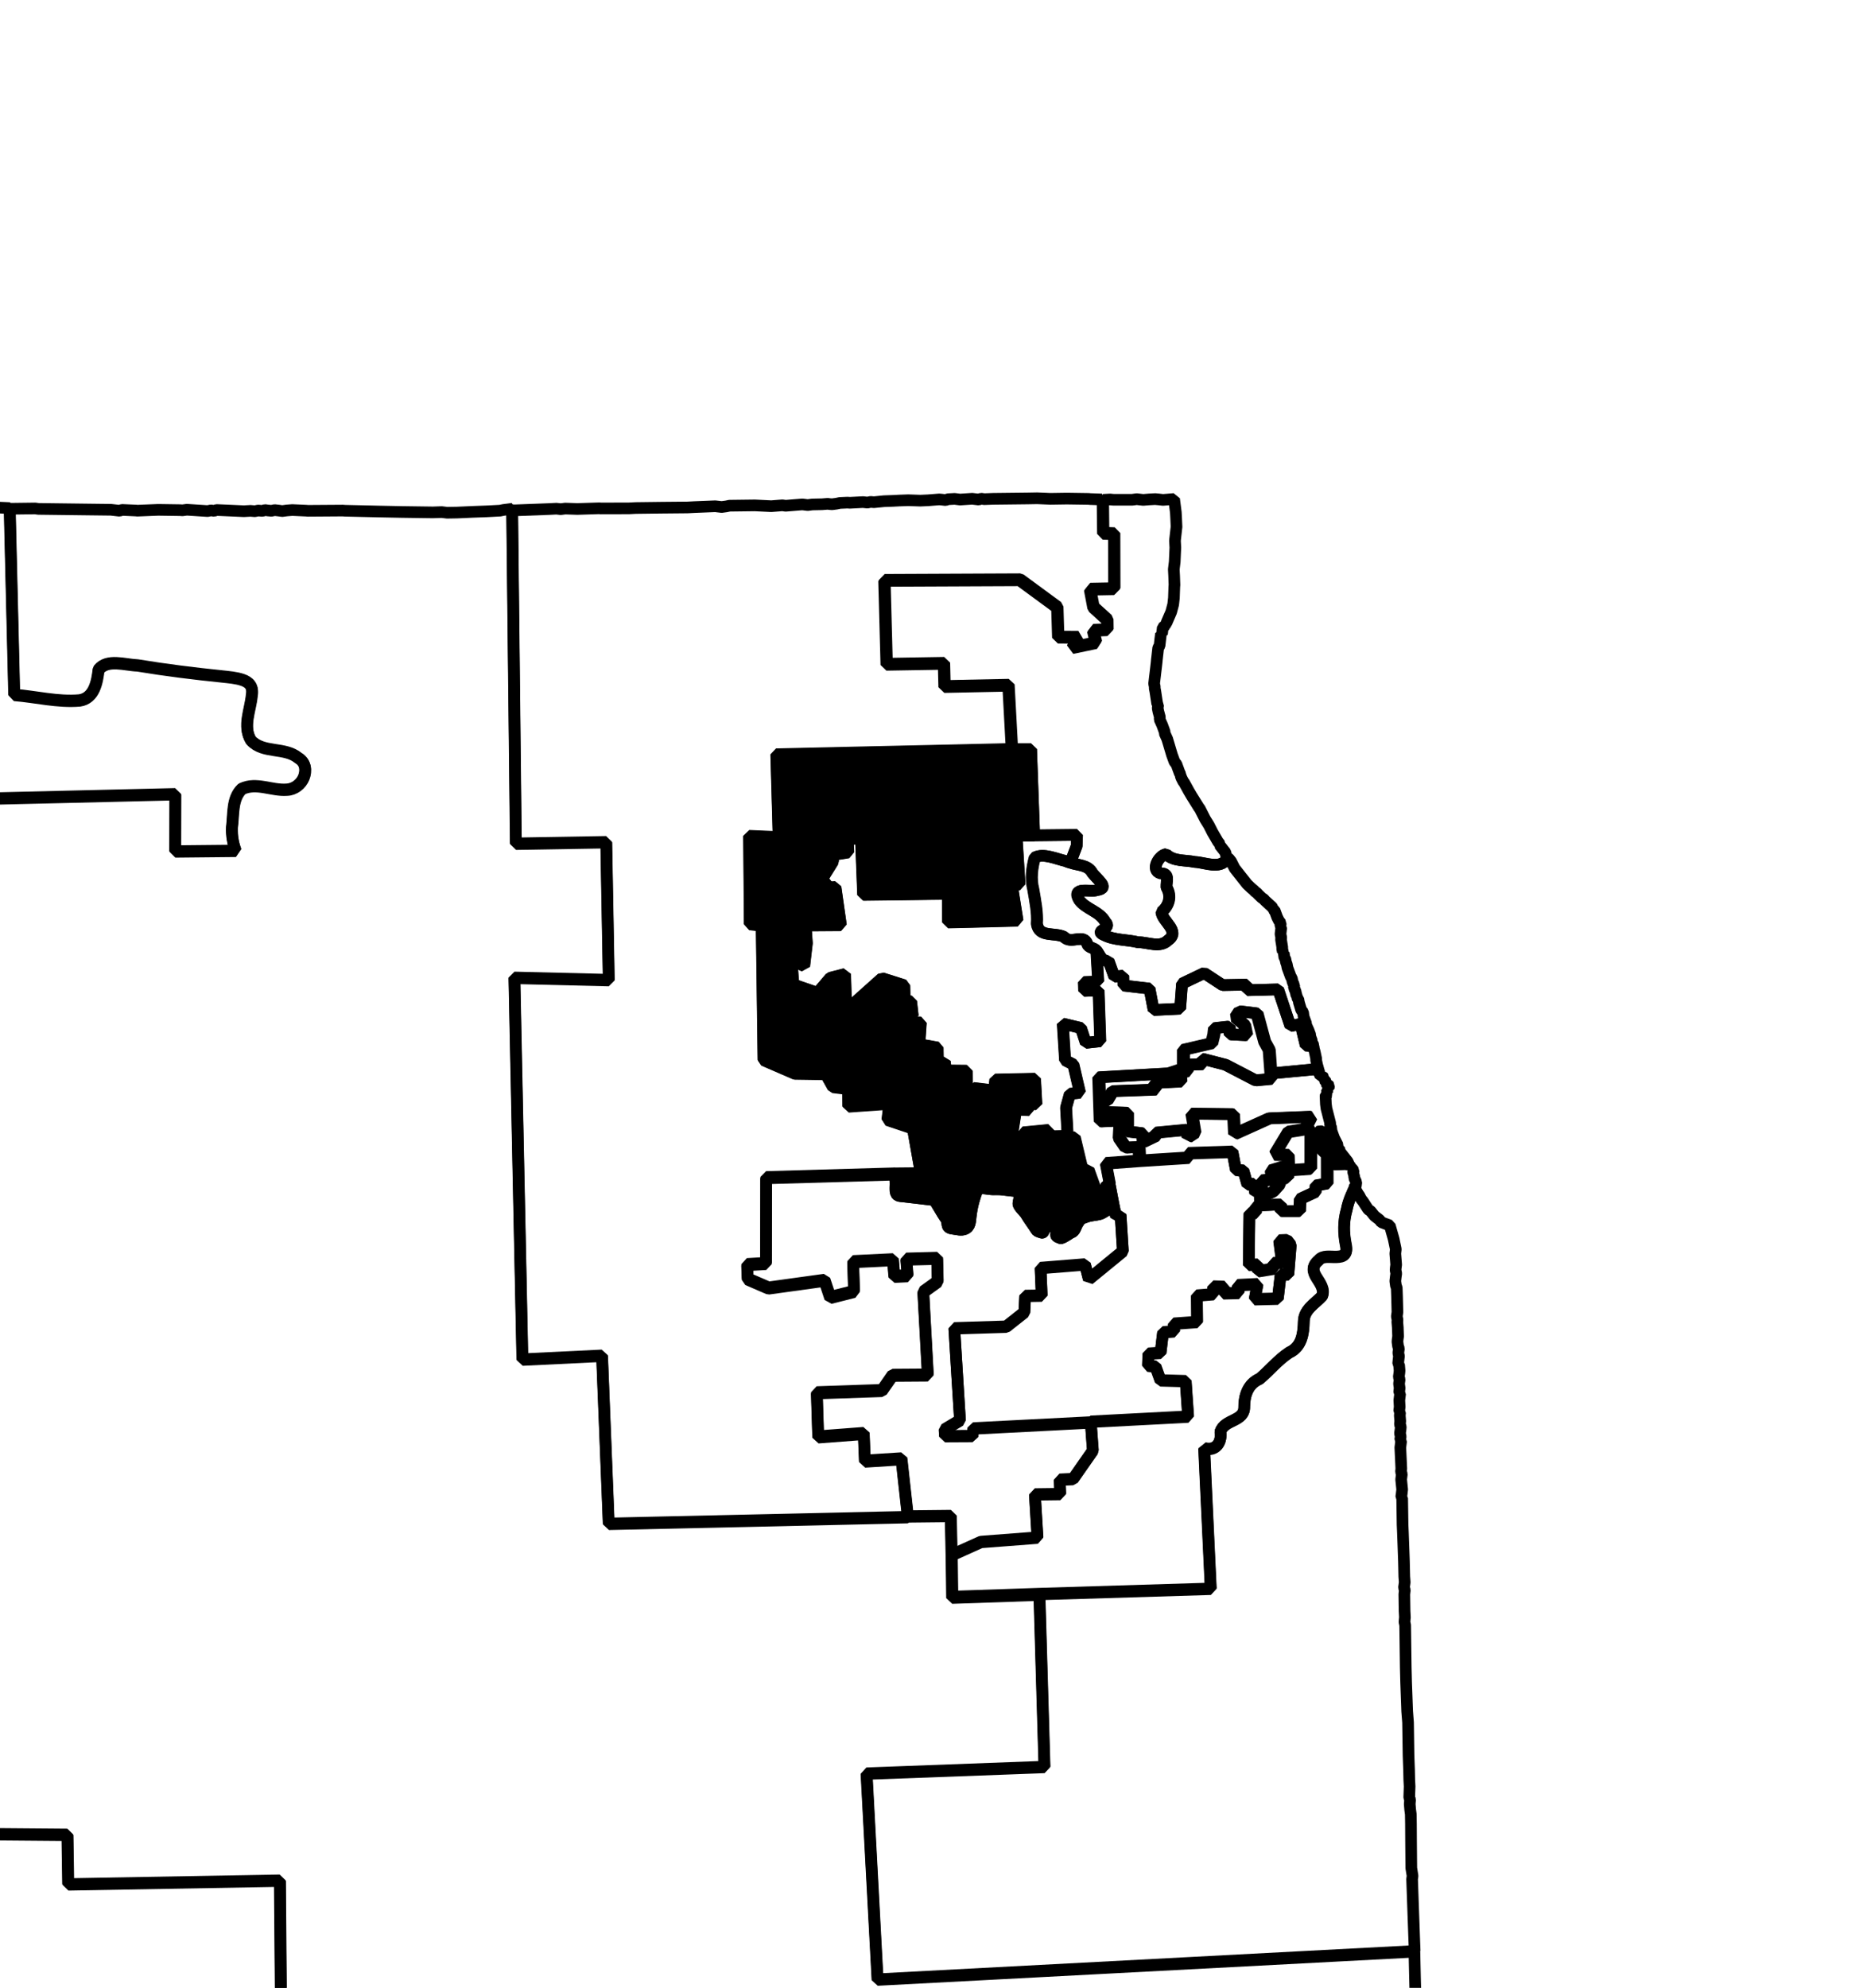 <?xml version="1.0" encoding="UTF-8" standalone="no"?>
<!-- Created with Inkscape (http://www.inkscape.org/) -->

<svg
   xmlns:dc="http://purl.org/dc/elements/1.1/"
   xmlns:cc="http://creativecommons.org/ns#"
   xmlns:rdf="http://www.w3.org/1999/02/22-rdf-syntax-ns#"
   xmlns:svg="http://www.w3.org/2000/svg"
   xmlns="http://www.w3.org/2000/svg"
   xmlns:sodipodi="http://sodipodi.sourceforge.net/DTD/sodipodi-0.dtd"
   xmlns:inkscape="http://www.inkscape.org/namespaces/inkscape"
   width="15.035mm"
   height="16.038mm"
   viewBox="0 0 53.274 56.827"
   id="svg3885"
   version="1.1"
   inkscape:version="0.91 r"
   sodipodi:docname="6.svg">
  <defs
     id="defs3887" />
  <sodipodi:namedview
     id="base"
     pagecolor="#ffffff"
     bordercolor="#666666"
     borderopacity="1.0"
     inkscape:pageopacity="0.0"
     inkscape:pageshadow="2"
     inkscape:zoom="7.0890313"
     inkscape:cx="18.672978"
     inkscape:cy="-39.201679"
     inkscape:document-units="px"
     inkscape:current-layer="layer1"
     showgrid="false"
     inkscape:window-width="2560"
     inkscape:window-height="1388"
     inkscape:window-x="0"
     inkscape:window-y="0"
     inkscape:window-maximized="1"
     fit-margin-top="6"
     fit-margin-left="6"
     fit-margin-right="6"
     fit-margin-bottom="6" />
  <g
     inkscape:label="Layer 1"
     inkscape:groupmode="layer"
     id="layer1"
     transform="translate(-156.289,-470.37)">
    <path
       inkscape:connector-curvature="0"
       d="m 194.826,503.642 -0.411,0.015 0.033,-0.279 -0.188,-0.274 0.045,-0.12 -0.219,-0.277 -0.128,0.017 0.015,0.411 0.254,0.25 0.002,0.818 -0.321,0.056 -0.021,0.186 -0.433,0.201 -0.012,0.345 -0.535,7e-5 -0.01,-0.19 -0.57,0.027 0,0 -0.128,0.017 0.01,0.19 -0.19,0.01 -0.018,1.477 0.252,-0.009 0.01,0.19 0.449,-0.073 -0.012,-0.159 0.252,-0.009 -0.082,-0.639 0.221,-0.01 0.11,0.139 -0.068,0.842 -0.221,0.01 -0.08,0.683 -0.663,0.016 0.083,-0.431 -0.57,0.028 0.036,0.225 -0.442,0.011 0.021,-0.186 -0.314,-0.011 0.01,0.221 -0.476,0.039 0.007,0.756 -0.666,0.047 0.01,0.221 -0.318,0.025 -0.019,0.155 -0.052,0.434 -0.349,0.022 -0.012,0.345 0.217,0.026 0.142,0.394 0.721,0.021 0.069,1.015 -2.786,0.145 0.061,0.825 -0.568,0.814 -0.38,0.018 0.015,0.411 -0.725,0.009 0.075,1.236 -1.619,0.124 -0.831,0.374 0.016,1.198 2.496,-0.084 0,0 4.894,-0.149 -0.189,-4.018 c 0.347,0.092 0.51,-0.178 0.466,-0.48 0.124,-0.358 0.692,-0.278 0.681,-0.707 0.001,-0.33 0.114,-0.66 0.44,-0.798 0.289,-0.245 0.524,-0.538 0.843,-0.75 0.365,-0.165 0.414,-0.544 0.42,-0.895 0.011,-0.343 0.325,-0.505 0.526,-0.725 0.072,-0.185 -0.059,-0.362 -0.159,-0.522 -0.101,-0.16 -0.154,-0.325 0.059,-0.497 0.107,-0.143 0.328,-0.091 0.515,-0.097 0.187,-0.01 0.322,-0.058 0.261,-0.347 -0.069,-0.338 -0.073,-0.668 0.025,-1.004 0.045,-0.249 0.16,-0.491 0.274,-0.723 l -0.02,-0.096 -0.027,-0.034 -0.019,-0.096 0.004,-0.031 -0.027,-0.034 0.005,-0.062 0.004,-0.031 -0.055,-0.07 -0.031,-0.004 0.004,-0.031 -0.027,-0.034 -0.055,-0.07 z"
       id="IL-01"
       style="font-style:normal;font-weight:400;font-size:34.375px;font-family:'MS Shell Dlg 2';opacity:1;fill:none;fill-opacity:1;fill-rule:evenodd;stroke:#000000;stroke-width:0.333;stroke-linecap:square;stroke-linejoin:bevel;stroke-miterlimit:4;stroke-dasharray:none;stroke-opacity:1" />
    <path
       inkscape:connector-curvature="0"
       d="m 195.071,504.237 c -0.114,0.232 -0.228,0.474 -0.274,0.723 -0.097,0.336 -0.093,0.666 -0.026,1.004 0.061,0.288 -0.074,0.342 -0.261,0.347 -0.187,0.01 -0.408,-0.047 -0.515,0.097 -0.212,0.172 -0.159,0.337 -0.059,0.497 0.101,0.16 0.232,0.337 0.159,0.522 -0.2,0.22 -0.519,0.382 -0.526,0.725 -0.01,0.351 -0.056,0.73 -0.42,0.895 -0.319,0.212 -0.554,0.506 -0.843,0.75 -0.326,0.137 -0.442,0.468 -0.44,0.798 0.011,0.429 -0.557,0.349 -0.681,0.707 0.045,0.302 -0.118,0.573 -0.465,0.48 l 0.189,4.018 -4.894,0.149 0.145,4.926 -5.088,0.189 0.315,5.889 15.355,-0.808 -0.015,-0.411 -0.058,-1.643 0.013,-0.093 -0.036,-0.225 -0.007,-0.756 -0.003,-0.504 -0.005,-0.283 -0.017,-0.128 -0.013,-0.159 0.005,-0.062 0.005,-0.062 -0.024,-0.065 0.011,-0.314 -0.01,-0.19 -0.006,-0.283 -0.015,-0.411 -0.014,-0.946 -0.025,-0.318 -0.03,-0.822 -0.011,-0.442 -0.016,-1.198 -0.02,-0.096 0.004,-0.031 0.005,-0.062 0.004,-0.031 -0.01,-0.19 -0.007,-0.473 0.014,-0.124 -0.024,-0.065 0.004,-0.031 0.013,-0.093 0.004,-0.031 -0.012,-0.159 -0.01,-0.442 -0.03,-0.822 -0.01,-0.221 -0.004,-0.283 -0.007,-0.473 -0.027,-0.034 0.013,-0.093 0.014,-0.124 -0.029,-0.287 0.019,-0.155 -0.024,-0.065 0.004,-0.031 0.005,-0.062 -0.01,-0.221 -0.018,-0.38 0.004,-0.031 0.019,-0.155 -0.026,-0.034 0.013,-0.093 -0.019,-0.096 0.013,-0.093 0.004,-0.031 0.005,-0.062 -0.024,-0.065 0.005,-0.062 0.004,-0.031 -0.013,-0.159 0.005,-0.062 0.004,-0.031 -0.027,-0.034 0.014,-0.124 -0.01,-0.19 0.004,-0.031 0.019,-0.155 -0.027,-0.034 0.005,-0.062 0.004,-0.031 0.004,-0.031 -0.017,-0.128 0.013,-0.093 0.004,-0.031 -0.024,-0.065 0.004,-0.031 0.013,-0.093 0.005,-0.062 -0.013,-0.159 -0.027,-0.035 0.005,-0.062 0.014,-0.124 0.004,-0.031 -0.019,-0.096 0.013,-0.093 0.004,-0.031 -0.024,-0.065 -0.017,-0.128 0.005,-0.062 0.013,-0.093 -0.009,-0.252 -0.013,-0.159 0.005,-0.062 -0.019,-0.096 0.013,-0.093 0.004,-0.031 -0.011,-0.442 -0.009,-0.252 -0.024,-0.065 -0.017,-0.128 0.014,-0.124 0.013,-0.093 -0.019,-0.096 0.005,-0.062 0.004,-0.031 0.004,-0.031 0.004,-0.031 -0.025,-0.318 0.014,-0.124 -0.06,-0.29 -0.111,-0.391 -0.241,-0.091 -0.055,-0.07 -0.144,-0.111 -0.082,-0.104 -0.027,-0.034 -0.058,-0.038 -0.027,-0.034 -0.133,-0.205 -0.055,-0.069 -0.051,-0.101 -0.027,-0.034 -0.079,-0.135 -0.024,-0.065 0.005,-0.062 z"
       id="IL-02"
       style="font-style:normal;font-weight:400;font-size:34.375px;font-family:'MS Shell Dlg 2';opacity:1;fill:none;fill-opacity:1;fill-rule:evenodd;stroke:#000000;stroke-width:0.333;stroke-linecap:square;stroke-linejoin:bevel;stroke-miterlimit:4;stroke-dasharray:none;stroke-opacity:1" />
    <path
       inkscape:connector-curvature="0"
       d="m 187.477,511.023 2.786,-0.145 -0.069,-1.015 -0.721,-0.021 -0.142,-0.394 -0.217,-0.026 0.012,-0.345 0.349,-0.022 0.052,-0.434 0.019,-0.155 0.318,-0.025 -0.01,-0.221 0.666,-0.047 -0.007,-0.756 0.476,-0.039 -0.01,-0.221 0.314,0.011 -0.021,0.186 0.442,-0.011 -0.036,-0.224 0.57,-0.027 -0.083,0.431 0.663,-0.016 0.08,-0.683 0.221,-0.01 0.068,-0.842 -0.11,-0.139 -0.221,0.01 0.082,0.639 -0.252,0.009 0.012,0.159 -0.449,0.073 -0.01,-0.19 -0.252,0.009 0.018,-1.477 0.19,-0.01 -0.01,-0.19 0.128,-0.017 -0.009,-0.252 0.363,-0.146 0.181,-0.199 0.026,-0.217 0.217,0.026 -0.01,-0.221 0.666,-0.047 8.7e-4,-1.07 -0.148,-0.081 -0.035,0.027 -0.449,0.073 -0.391,0.646 0.407,0.018 0.007,0.283 -0.522,0.159 0.033,0.256 -0.287,0.029 0.006,0.283 -0.197,0.072 -0.033,-0.256 -0.19,0.01 -0.111,-0.391 -0.217,-0.026 -0.097,-0.515 -1.263,0.041 0.017,0.128 -1.395,0.088 0,0 -0.984,0.073 0.117,0.612 0,0 0.117,0.612 c 0,0 0,0 0,0 l 0.06,0.29 0.131,-0.048 0.066,1.046 -0.975,0.798 -0.108,-0.422 -1.271,0.102 0.033,0.79 -0.473,0.008 -0.023,0.469 -0.52,0.411 -1.484,0.046 0.163,2.631 -0.44,0.263 0.01,0.19 0.787,-0.004 0.026,-0.217 3.356,-0.172 z"
       id="IL-03"
       style="font-style:normal;font-weight:400;font-size:34.375px;font-family:'MS Shell Dlg 2';opacity:1;fill:none;fill-opacity:1;fill-rule:evenodd;stroke:#000000;stroke-width:0.333;stroke-linecap:square;stroke-linejoin:bevel;stroke-miterlimit:4;stroke-dasharray:none;stroke-opacity:1" />
    <path
       inkscape:connector-curvature="0"
       d="m 188.891,503.543 1.395,-0.088 -0.017,-0.128 1.263,-0.041 0.097,0.515 0.217,0.026 0.111,0.391 0.19,-0.01 0.033,0.256 0.197,-0.072 -0.006,-0.283 0.287,-0.029 -0.033,-0.256 0.522,-0.159 -0.006,-0.283 -0.407,-0.018 0.391,-0.646 0.449,-0.073 0.034,-0.027 0,0 0.164,-0.327 -1.201,0.048 -0.997,0.449 -0.027,-0.57 -1.194,-0.013 0.093,0.546 -0.205,0.133 -0.01,-0.221 -0.891,0.084 -0.013,0.093 -0.367,0.177 -0.009,-0.252 -0.434,-0.052 -7e-5,-0.535 -0.721,-0.021 0.011,-0.314 0.128,-0.017 0.157,-0.265 1.232,-0.044 -0.041,-0.194 0.759,-0.037 -0.009,-0.252 0.194,-0.041 -0.01,-0.19 0.442,-0.011 -0.012,-0.159 0.672,0.173 0.86,0.447 0.446,-0.042 -0.061,-0.825 -0.13,-0.235 -0.219,-0.812 -0.497,-0.059 -0.115,0.175 0.257,0.219 0.06,0.29 -0.469,-0.023 -0.036,-0.225 -0.414,0.046 -0.021,0.186 -0.06,0.245 -0.809,0.188 7e-5,0.535 -0.425,0.139 -1.995,0.112 0.041,1.263 0.57,-0.027 -0.028,0.5 0.188,0.274 0.38,-0.018 0.018,0.38 z"
       id="IL-04"
       style="font-style:normal;font-weight:400;font-size:34.375px;font-family:'MS Shell Dlg 2';opacity:1;fill:none;fill-opacity:1;fill-rule:evenodd;stroke:#000000;stroke-width:0.333;stroke-linecap:square;stroke-linejoin:bevel;stroke-miterlimit:4;stroke-dasharray:none;stroke-opacity:1" />
    <path
       inkscape:connector-curvature="0"
       d="m 187.645,497.544 0.053,0.887 -0.411,0.015 0.009,0.252 0.411,-0.015 0.05,1.453 -0.414,0.046 -0.139,-0.425 -0.52,-0.124 0.066,1.046 0.237,0.122 0.188,0.809 -0.287,0.029 -0.109,0.396 0.04,0.728 0.017,0.128 0.19,-0.01 0.232,0.971 0.163,-0.043 0.237,0.657 0.19,-0.01 0.088,-0.21 0.096,-0.02 -0.117,-0.612 0.984,-0.073 -0.018,-0.38 -0.38,0.018 -0.188,-0.274 0.028,-0.5 -0.57,0.027 -0.041,-1.263 1.995,-0.112 0.425,-0.139 -6e-5,-0.535 0.809,-0.188 0.06,-0.245 0.021,-0.186 0.414,-0.046 0.036,0.225 0.469,0.023 -0.06,-0.29 -0.257,-0.219 0.115,-0.175 0.497,0.059 0.219,0.812 0.13,0.235 0.047,0.666 1.336,-0.126 0.004,-0.031 -0.026,-0.034 -0.041,-0.194 0.004,-0.031 -0.041,-0.193 -0.044,-0.163 -0.217,-0.026 -0.148,-0.615 -0.29,0.06 -0.349,-1.048 -0.884,0.023 -0.012,-0.159 -0.694,0.013 -0.526,-0.345 -0.633,0.303 -0.054,0.717 -0.759,0.037 -0.117,-0.612 -0.745,-0.087 -0.005,-0.283 -0.256,0.033 -0.166,-0.46 c -0.203,0.032 -0.247,-0.172 -0.343,-0.292 z"
       id="IL-05"
       style="font-style:normal;font-weight:400;font-size:34.375px;font-family:'MS Shell Dlg 2';opacity:1;fill:none;fill-opacity:1;fill-rule:evenodd;stroke:#000000;stroke-width:0.333;stroke-linecap:square;stroke-linejoin:bevel;stroke-miterlimit:4;stroke-dasharray:none;stroke-opacity:1" />
    <path
       inkscape:connector-curvature="0"
       d="m 181.862,503.913 c 0.01,0.04 0.01,0.107 0.017,0.128 0.037,0.102 0.01,0.272 0.018,0.38 0.019,0.153 0.112,0.139 0.265,0.157 0.132,0.014 0.271,0.033 0.404,0.047 0.141,0.014 0.294,0.034 0.434,0.052 0.016,0.001 0.262,0.439 0.318,0.509 0.12,0.152 -0.018,0.281 0.215,0.309 0.162,0.02 0.229,0.051 0.345,0.012 0.155,-0.056 0.152,-0.221 0.168,-0.358 0.018,-0.144 0.043,-0.294 0.082,-0.431 0.038,-0.135 0.065,-0.212 0.098,-0.303 0.043,-0.113 0.231,-0.067 0.352,-0.053 0.123,0.014 0.243,-0.01 0.376,0.016 0.141,0.016 0.263,0.032 0.404,0.047 0.158,0.02 0.074,0.172 0.053,0.352 -0.005,0.085 0.169,0.229 0.215,0.308 0.088,0.153 0.226,0.327 0.294,0.444 0.014,0.024 0.018,0.022 0.027,0.034 0.032,0.013 0.088,0.034 0.12,0.045 0.098,0.038 0.097,-0.199 0.129,-0.299 0.027,-0.084 0.25,0.174 0.261,0.188 0.118,0.15 -0.084,0.191 0.157,0.27 0.052,0.017 0.264,-0.14 0.301,-0.153 0.125,-0.045 0.128,-0.17 0.188,-0.261 0.096,-0.145 0.061,-0.126 0.243,-0.192 0.141,-0.052 0.278,-0.051 0.387,-0.08 0.093,-0.024 0.238,-0.132 0.305,-0.184 0.037,-0.029 0.07,-0.035 0.101,-0.051 l -0.117,-0.612 -0.096,0.02 -0.088,0.21 -0.19,0.01 -0.237,-0.657 -0.163,0.043 -0.232,-0.971 -0.19,0.01 -0.017,-0.128 -0.104,0.082 -0.442,0.011 0.021,-0.186 -0.732,0.071 0.01,0.19 -0.345,-0.012 0.13,-0.834 0.376,0.016 -0.041,-0.194 0.248,0.028 -0.04,-0.728 -1.136,0.024 -0.035,0.31 -0.59,-0.069 0.004,0.283 -0.19,0.01 -0.004,-0.787 -0.597,-0.006 -0.033,-0.256 -0.197,0.071 -0.007,-0.473 -0.524,-0.093 0.043,-0.624 -0.407,-0.018 -0.01,-0.19 0.186,0.021 -0.046,-0.414 -0.186,-0.021 -0.01,-0.442 -0.637,-0.201 -0.809,0.723 -0.221,0.01 -0.026,-0.853 -0.422,0.108 -0.365,0.429 -0.696,-0.239 -0.044,-0.697 0.358,0.168 0.076,-0.652 -0.035,-0.508 1.008,-0.007 -0.155,-1.088 -0.19,0.01 -0.192,-0.243 0.31,-0.498 -0.01,-0.19 0.449,-0.073 -0.018,-0.38 0.38,-0.018 0.062,1.612 2.426,-0.03 0.002,0.818 1.988,-0.049 -0.163,-1.026 0.221,-0.01 -0.088,-1.395 0.504,-0.003 -0.088,-2.465 -0.535,6e-5 0,0 -6.751,0.151 0.068,2.368 -0.845,-0.036 0.019,2.519 0.341,0.04 0.052,3.845 0.898,0.389 0.88,0.013 0.208,0.371 0.435,0.052 0.003,0.504 1.174,-0.082 -0.054,0.465 0.727,0.243 0.227,1.285 -0.756,0.007 z"
       id="IL-06"
       style="font-style:normal;font-weight:400;font-size:34.375px;font-family:'MS Shell Dlg 2';opacity:1;fill:#000000;fill-opacity:1;fill-rule:evenodd;stroke:#000000;stroke-width:0.333;stroke-linecap:square;stroke-linejoin:bevel;stroke-miterlimit:4;stroke-dasharray:none;stroke-opacity:1" />
    <path
       inkscape:connector-curvature="0"
       d="m 193.98,500.931 -1.336,0.126 0.013,0.159 -0.446,0.042 -0.86,-0.447 -0.672,-0.173 0.013,0.159 -0.442,0.011 0.01,0.19 -0.194,0.041 0.009,0.252 -0.759,0.037 0.041,0.194 -1.232,0.044 -0.157,0.265 -0.128,0.017 -0.011,0.314 0.721,0.021 7e-5,0.535 0.434,0.052 0.009,0.252 0.367,-0.177 0.013,-0.093 0.891,-0.084 0.01,0.221 0.205,-0.133 -0.093,-0.546 1.194,0.013 0.027,0.57 0.997,-0.449 1.201,-0.048 -0.164,0.327 0.148,0.081 -8.7e-4,1.07 -0.666,0.047 0.01,0.221 -0.217,-0.026 -0.026,0.217 -0.181,0.199 -0.363,0.146 0.009,0.252 0.57,-0.028 0.01,0.19 0.535,-7e-5 0.012,-0.345 0.433,-0.201 0.021,-0.186 0.321,-0.056 -0.002,-0.818 -0.254,-0.25 -0.015,-0.411 0.128,-0.017 0.219,0.277 -0.045,0.121 0.188,0.274 -0.033,0.279 0.411,-0.015 -0.024,-0.065 -0.055,-0.07 -0.164,-0.208 0.004,-0.031 -0.026,-0.034 -0.031,-0.004 -0.02,-0.096 0.004,-0.031 -0.102,-0.201 -0.072,-0.197 -0.017,-0.128 -0.027,-0.034 0.005,-0.062 -0.108,-0.422 -0.017,-0.128 -0.01,-0.221 0.004,-0.031 0.07,-0.055 -0.027,-0.034 0.004,-0.031 -0.024,-0.065 0.065,-0.024 0.004,-0.031 0.004,-0.031 -0.027,-0.034 -0.031,-0.004 -0.026,-0.035 0.004,-0.031 -0.027,-0.034 -0.027,-0.034 0.004,-0.031 -0.031,-0.004 0.004,-0.031 -0.027,-0.034 -0.062,-0.005 -0.024,-0.065 -0.026,-0.034 0.004,-0.031 0.004,-0.031 0.004,-0.031 z"
       id="IL-07"
       style="font-style:normal;font-weight:400;font-size:34.375px;font-family:'MS Shell Dlg 2';opacity:1;fill:none;fill-opacity:1;fill-rule:evenodd;stroke:#000000;stroke-width:0.333;stroke-linecap:square;stroke-linejoin:bevel;stroke-miterlimit:4;stroke-dasharray:none;stroke-opacity:1" />
    <path
       inkscape:connector-curvature="0"
       d="m 186.811,502.764 -0.04,-0.728 0.109,-0.396 0.287,-0.029 -0.188,-0.809 -0.237,-0.122 -0.066,-1.046 0.52,0.124 0.139,0.425 0.414,-0.046 -0.05,-1.453 -0.411,0.015 -0.009,-0.252 0.411,-0.015 -0.053,-0.887 c -0.069,-0.085 -0.221,-0.071 -0.261,-0.188 -0.104,-0.312 -0.47,0.024 -0.668,-0.204 -0.133,-0.064 -0.305,-0.059 -0.462,-0.086 -0.157,-0.026 -0.282,-0.086 -0.312,-0.288 0.024,-0.329 -0.049,-0.663 -0.104,-0.988 -0.077,-0.299 -0.036,-0.611 0.044,-0.907 0.258,-0.132 0.622,0.046 0.9,0.106 0.037,0.025 0.079,0.03 0.12,0.045 l 0.182,-0.482 0.011,-0.314 -1.229,0.013 0,0 -0.504,0.003 0.088,1.395 -0.221,0.01 0.163,1.026 -1.988,0.049 -0.002,-0.818 -2.426,0.03 -0.062,-1.612 -0.38,0.018 0.018,0.38 -0.449,0.073 0.01,0.19 -0.31,0.498 0.192,0.243 0.19,-0.01 0.155,1.088 -1.008,0.007 0.035,0.508 -0.076,0.652 -0.358,-0.168 0.044,0.697 0.696,0.239 0.365,-0.429 0.422,-0.108 0.026,0.852 0.221,-0.01 0.809,-0.723 0.637,0.201 0.01,0.442 0.186,0.021 0.046,0.414 -0.186,-0.021 0.01,0.19 0.407,0.018 -0.043,0.624 0.524,0.093 0.007,0.473 0.197,-0.072 0.033,0.256 0.597,0.006 0.004,0.787 0.19,-0.01 -0.004,-0.283 0.59,0.069 0.035,-0.31 1.136,-0.024 0.04,0.728 -0.248,-0.028 0.041,0.194 -0.376,-0.016 -0.13,0.834 0.345,0.012 -0.01,-0.19 0.732,-0.071 -0.021,0.186 0.442,-0.011 0.104,-0.082 z"
       id="IL-08"
       style="font-style:normal;font-weight:400;font-size:34.375px;font-family:'MS Shell Dlg 2';opacity:1;fill:none;fill-opacity:1;fill-rule:evenodd;stroke:#000000;stroke-width:0.333;stroke-linecap:square;stroke-linejoin:bevel;stroke-miterlimit:4;stroke-dasharray:none;stroke-opacity:1" />
    <path
       inkscape:connector-curvature="0"
       d="m 191.416,494.903 c -0.006,0.011 -0.026,0.017 -0.034,0.027 -0.218,0.3 -0.622,0.09 -0.922,0.081 -0.284,-0.061 -0.599,-0.008 -0.823,-0.223 -0.211,0.036 -0.449,0.46 -0.159,0.548 0.273,-0.006 0.165,0.223 0.174,0.398 0.152,0.258 0.07,0.538 -0.146,0.707 0.016,0.145 0.145,0.269 0.236,0.405 0.091,0.136 0.137,0.273 -0.047,0.403 -0.233,0.231 -0.575,0.058 -0.856,0.057 -0.327,-0.08 -0.678,-0.052 -0.982,-0.21 -0.296,-0.127 0.259,-0.165 0.044,-0.372 -0.171,-0.309 -0.547,-0.356 -0.745,-0.622 -0.117,-0.193 -0.042,-0.258 0.095,-0.272 0.137,-0.015 0.312,0.025 0.411,-0.015 0.196,-0.025 0.194,-0.11 0.119,-0.206 -0.074,-0.096 -0.199,-0.213 -0.25,-0.281 -0.125,-0.239 -0.402,-0.215 -0.626,-0.294 l 0,0 c -0.042,-0.015 -0.085,-0.021 -0.12,-0.045 -0.278,-0.06 -0.642,-0.237 -0.9,-0.106 -0.08,0.296 -0.121,0.608 -0.044,0.907 0.054,0.325 0.127,0.658 0.104,0.988 0.03,0.203 0.156,0.263 0.312,0.288 0.157,0.026 0.329,0.021 0.462,0.086 0.198,0.228 0.564,-0.108 0.668,0.204 0.041,0.118 0.192,0.102 0.261,0.188 l 0,0 c 0.097,0.12 0.141,0.324 0.343,0.292 l 0.166,0.46 0.256,-0.033 0.004,0.283 0.745,0.087 0.117,0.612 0.759,-0.037 0.054,-0.717 0.633,-0.303 0.526,0.345 0.694,-0.013 0.013,0.159 0.884,-0.023 0.349,1.048 0.29,-0.06 0.148,0.615 0.217,0.026 0.004,-0.031 -0.051,-0.1 0.004,-0.031 -0.048,-0.131 0.004,-0.031 -0.048,-0.131 -0.075,-0.166 0.004,-0.031 -0.072,-0.197 -0.017,-0.128 -0.055,-0.069 -0.068,-0.228 0.004,-0.031 -0.051,-0.1 0.004,-0.031 -0.027,-0.034 -0.019,-0.096 -0.024,-0.065 -0.027,-0.034 0.004,-0.031 0.004,-0.031 0.004,-0.031 -0.027,-0.034 -0.024,-0.065 -0.02,-0.096 -0.027,-0.034 -0.024,-0.065 -0.024,-0.065 -0.048,-0.131 -0.019,-0.096 -0.024,-0.065 -0.019,-0.096 -0.027,-0.034 -0.017,-0.128 -0.031,-0.004 0.004,-0.031 -0.02,-0.096 0.004,-0.031 -0.036,-0.225 0.005,-0.062 -0.02,-0.096 0.014,-0.124 0.004,-0.031 0.004,-0.031 -0.027,-0.034 0.013,-0.093 -0.027,-0.034 -0.026,-0.034 -0.051,-0.101 -0.024,-0.065 -0.048,-0.131 -0.058,-0.038 0.004,-0.031 -0.027,-0.034 -0.199,-0.181 -0.027,-0.035 -0.058,-0.038 -0.113,-0.108 -0.027,-0.034 -0.058,-0.038 -0.027,-0.034 -0.086,-0.073 -0.113,-0.108 -0.027,-0.034 -0.082,-0.104 -0.055,-0.069 -0.027,-0.035 -0.164,-0.208 -0.102,-0.201 -0.055,-0.069 z"
       id="IL-09"
       style="font-style:normal;font-weight:400;font-size:34.375px;font-family:'MS Shell Dlg 2';opacity:1;fill:none;fill-opacity:1;fill-rule:evenodd;stroke:#000000;stroke-width:0.333;stroke-linecap:square;stroke-linejoin:bevel;stroke-miterlimit:4;stroke-dasharray:none;stroke-opacity:1" />
    <path
       inkscape:connector-curvature="0"
       d="m 185.238,491.786 0.535,-6e-5 0.088,2.465 1.229,-0.013 -0.011,0.314 -0.183,0.482 c 0.224,0.079 0.501,0.056 0.626,0.294 0.052,0.068 0.175,0.185 0.25,0.281 0.074,0.096 0.077,0.182 -0.119,0.206 -0.1,0.039 -0.274,0.008 -0.411,0.015 -0.137,0.015 -0.212,0.079 -0.095,0.272 0.198,0.267 0.574,0.314 0.745,0.623 0.215,0.207 -0.34,0.245 -0.044,0.372 0.304,0.158 0.655,0.13 0.982,0.21 0.281,-0.007 0.623,0.174 0.856,-0.057 0.184,-0.13 0.138,-0.267 0.047,-0.403 -0.091,-0.136 -0.219,-0.26 -0.236,-0.405 0.215,-0.169 0.298,-0.448 0.146,-0.707 -0.01,-0.175 0.1,-0.396 -0.174,-0.398 -0.29,-0.087 -0.052,-0.511 0.159,-0.548 0.224,0.214 0.539,0.161 0.823,0.223 0.3,0.013 0.704,0.219 0.922,-0.081 0.006,-0.011 0.026,-0.017 0.034,-0.027 l -0.055,-0.069 -0.02,-0.096 -0.164,-0.208 0.004,-0.031 -0.055,-0.069 -0.157,-0.27 -0.102,-0.201 -0.106,-0.17 -0.153,-0.301 -0.027,-0.034 -0.106,-0.17 -0.106,-0.17 -0.079,-0.135 -0.13,-0.236 -0.027,-0.034 -0.051,-0.101 -0.024,-0.065 0.004,-0.031 -0.027,-0.034 -0.048,-0.131 -0.048,-0.131 -0.055,-0.069 -0.072,-0.197 -0.068,-0.228 -0.068,-0.228 -0.075,-0.166 0.004,-0.031 -0.072,-0.197 -0.075,-0.166 0.004,-0.031 0.004,-0.031 -0.044,-0.163 -0.019,-0.096 0.013,-0.093 -0.027,-0.034 -0.053,-0.352 -0.019,-0.096 0.004,-0.031 -0.02,-0.096 0.059,-0.497 0.014,-0.124 0.005,-0.062 0.004,-0.031 0.035,-0.31 0.038,-0.058 0.021,-0.186 0.019,-0.155 0.031,0.004 0.021,-0.186 0.069,-0.055 0.004,-0.031 0.035,-0.027 0.004,-0.031 0.129,-0.299 0.057,-0.214 0.021,-0.186 0.011,-0.314 0.005,-0.062 -0.009,-0.252 -0.01,-0.19 0.026,-0.217 0.018,-0.407 -0.01,-0.19 0.005,-0.062 0.004,-0.031 0.035,-0.31 -0.01,-0.221 -0.01,-0.19 -0.049,-0.383 -0.318,0.025 -0.124,-0.014 -0.062,-0.005 -0.031,-0.004 -0.19,0.01 -0.159,0.013 -0.186,-0.021 -0.128,0.017 -0.535,7e-5 -0.062,-0.005 -0.031,-0.004 -0.19,0.01 -0.031,-0.004 0.011,0.977 0.314,0.011 0.003,1.574 -0.694,0.013 0.097,0.515 0.398,0.361 0.004,0.283 -0.411,0.015 0.084,0.356 -0.677,0.141 0.161,-0.296 -0.566,-0.004 -0.026,-0.853 -1.072,-0.787 -3.872,0.017 0.064,2.399 1.639,-0.027 0.016,0.663 1.829,-0.037 0.099,1.837 z"
       id="IL-10"
       style="font-style:normal;font-weight:400;font-size:34.375px;font-family:'MS Shell Dlg 2';opacity:1;fill:none;fill-opacity:1;fill-rule:evenodd;stroke:#000000;stroke-width:0.333;stroke-linecap:square;stroke-linejoin:bevel;stroke-miterlimit:4;stroke-dasharray:none;stroke-opacity:1" />
    <path
       inkscape:connector-curvature="0"
       d="m 182.253,513.713 1.229,-0.013 0.024,1.136 0.831,-0.374 1.619,-0.124 -0.075,-1.236 0.725,-0.009 -0.015,-0.411 0.38,-0.018 0.568,-0.814 -0.061,-0.825 -3.356,0.172 -0.026,0.217 -0.787,0.004 -0.01,-0.19 0.44,-0.263 -0.163,-2.631 1.484,-0.046 0.52,-0.411 0.023,-0.469 0.473,-0.008 -0.033,-0.79 1.271,-0.102 0.108,0.422 0.975,-0.798 -0.066,-1.046 -0.131,0.048 -0.06,-0.29 c -0.03,0.016 -0.063,0.022 -0.101,0.051 -0.067,0.053 -0.212,0.159 -0.305,0.184 -0.109,0.029 -0.246,0.03 -0.387,0.08 -0.182,0.066 -0.148,0.046 -0.243,0.192 -0.06,0.091 -0.063,0.216 -0.188,0.261 -0.037,0.013 -0.25,0.17 -0.301,0.154 -0.242,-0.078 -0.039,-0.12 -0.157,-0.27 -0.011,-0.013 -0.234,-0.272 -0.261,-0.188 -0.033,0.1 -0.031,0.337 -0.129,0.299 -0.032,-0.013 -0.088,-0.034 -0.12,-0.045 -0.01,-0.012 -0.014,-0.009 -0.027,-0.034 -0.068,-0.116 -0.205,-0.291 -0.294,-0.444 -0.047,-0.08 -0.225,-0.224 -0.216,-0.308 0.021,-0.181 0.105,-0.334 -0.053,-0.352 -0.141,-0.015 -0.263,-0.032 -0.404,-0.047 -0.133,-0.014 -0.253,0.009 -0.376,-0.016 -0.122,-0.013 -0.309,-0.06 -0.352,0.053 -0.035,0.09 -0.06,0.169 -0.098,0.303 -0.039,0.136 -0.065,0.286 -0.082,0.431 -0.014,0.137 -0.015,0.302 -0.168,0.358 -0.116,0.042 -0.183,0.01 -0.345,-0.012 -0.234,-0.027 -0.095,-0.157 -0.215,-0.309 -0.056,-0.07 -0.302,-0.507 -0.318,-0.509 -0.141,-0.014 -0.294,-0.034 -0.434,-0.052 -0.132,-0.014 -0.271,-0.033 -0.404,-0.047 -0.153,-0.019 -0.245,0.004 -0.265,-0.157 -0.014,-0.108 0.019,-0.277 -0.018,-0.38 -0.01,-0.021 -0.009,-0.087 -0.017,-0.128 l -3.662,0.105 -0.005,2.454 -0.539,0.032 0.015,0.411 0.599,0.259 1.599,-0.221 0.163,0.491 0.681,-0.172 -0.026,-0.853 1.139,-0.055 0.039,0.477 0.38,-0.018 -0.039,-0.476 0.884,-0.023 0.016,0.663 -0.413,0.298 0.13,2.375 -1.008,0.007 -0.303,0.436 -1.864,0.064 0.04,1.263 1.302,-0.099 0.033,0.791 1.046,-0.066 0.183,1.658 z"
       id="IL-11"
       style="font-style:normal;font-weight:400;font-size:34.375px;font-family:'MS Shell Dlg 2';opacity:1;fill:none;fill-opacity:1;fill-rule:evenodd;stroke:#000000;stroke-width:0.333;stroke-linecap:square;stroke-linejoin:bevel;stroke-miterlimit:4;stroke-dasharray:none;stroke-opacity:1" />
    <path
       inkscape:connector-curvature="0"
       d="m 167.94,633.14 -0.187,-2.162 -2.53,0.112 -0.023,-8.372 7.565,-0.118 -0.11,-24.776 -9.91,0.252 -0.032,7.233 -12.175,-0.014 -0.296,-12.212 -7.147,0.041 -0.024,-0.601 0,0 -0.187,-6.976 -3.337,0.017 -0.091,0.776 0.058,0.038 0.11,0.139 0.058,0.038 0.031,0.004 0.062,0.005 0.089,0.043 0.089,0.042 0.179,0.084 0.027,0.034 0.148,0.081 0.031,0.004 0.199,0.181 0.086,0.073 0.121,0.045 0.117,0.077 0.148,0.081 0.058,0.038 0.144,0.111 0.089,0.042 0.175,0.115 0.048,0.131 0.031,0.004 0.01,0.19 -0.013,0.093 -0.124,0.52 -0.064,0.276 -0.119,0.206 -0.524,0.442 -0.409,0.267 -0.115,0.175 -0.042,0.089 -0.042,0.089 -0.005,0.062 -0.045,0.12 -0.15,0.203 -0.17,0.106 -0.288,0.312 -0.115,0.175 -0.045,0.12 -0.013,0.093 0.01,0.19 0.068,0.228 0.157,0.27 0.082,0.104 0.055,0.069 0.133,0.204 0.024,0.065 0.051,0.101 -0.004,0.031 0.068,0.228 0.017,0.128 0.027,0.035 0.07,0.48 -0.004,0.031 0.01,0.221 -0.045,0.121 -0.067,0.307 -0.053,0.183 -0.004,0.031 -0.042,0.089 -0.122,0.237 -0.076,0.117 -0.111,0.144 -0.034,0.027 -0.07,0.055 -0.034,0.027 -0.069,0.055 -0.142,0.141 -0.065,0.024 -0.069,0.055 -0.035,0.027 -0.307,0.467 -0.043,0.089 -0.073,0.086 -0.004,0.031 -0.115,0.175 -0.034,0.027 -0.004,0.031 -0.161,0.296 -0.045,0.12 -0.084,0.179 -0.004,0.031 -0.11,0.396 -0.067,0.307 -0.095,0.272 -0.021,0.186 -0.005,0.062 -0.046,0.12 -0.078,0.4 -0.005,0.062 -0.019,0.155 -0.057,0.214 -0.005,0.062 -0.038,0.058 -0.035,0.027 -0.129,0.299 -0.004,0.031 -0.365,0.429 -0.219,0.258 -0.139,0.11 -0.323,0.34 -0.038,0.058 -0.038,0.058 -0.073,0.086 -0.004,0.031 -0.105,0.365 -0.046,0.121 -0.286,0.564 -0.053,0.183 -0.033,0.279 0.032,0.539 -0.064,0.276 -0.005,0.062 0.024,0.065 -0.013,0.093 -0.004,0.031 -0.013,0.093 0.027,0.034 -0.004,0.031 0.043,0.162 -0.005,0.062 -0.005,0.062 0.027,0.034 -0.004,0.031 0.044,0.163 -0.005,0.062 0.024,0.065 -0.004,0.031 0.019,0.096 -0.005,0.062 0.024,0.065 0.056,0.321 0.087,0.325 0.072,0.197 0.024,0.065 0.024,0.065 0.027,0.034 0.082,0.104 0.157,0.27 0.161,0.239 0.086,0.073 0.199,0.181 0.12,0.045 0.151,0.05 0.21,0.088 0.206,0.119 0.168,0.177 0.195,0.212 0.42,0.71 0.079,0.135 0.055,0.069 0.048,0.131 0.102,0.201 0.535,0.535 0.265,0.157 -0.004,0.031 0.759,0.498 0.205,-0.133 0.062,0.005 0.031,0.004 0.33,0.133 0.027,0.034 0.027,0.034 0.268,0.126 -0.004,0.031 0.027,0.034 -0.004,0.031 0.048,0.131 0.019,0.096 -0.026,0.217 0.024,0.065 -0.004,0.031 0.113,0.108 0.082,0.104 -0.004,0.031 0.031,0.004 0.027,0.034 0.027,0.034 0.055,0.069 0.382,0.234 0.089,0.043 0.031,0.004 0.031,0.004 0.155,0.019 0.194,-0.041 0.155,0.019 0.12,0.046 0.031,0.004 0.055,0.069 0.051,0.101 -0.005,0.062 0.055,0.069 0.024,0.065 0.089,0.042 0.299,0.13 0.325,0.447 0.219,0.277 0.172,0.146 0.058,0.038 0.248,0.028 0.031,0.004 0.128,-0.017 0.546,-0.093 0.263,-0.095 0.031,0.004 0.079,0.135 0.02,0.096 0.027,0.034 0.058,0.038 0.194,-0.041 -0.014,0.124 -0.004,0.031 -0.146,0.172 -0.004,0.031 -0.031,-0.004 -0.096,0.019 -0.208,0.164 -0.287,0.029 -0.05,0.152 -0.135,0.079 -0.142,0.141 0.01,0.221 -0.004,0.031 0.031,0.004 0.024,0.065 0.205,0.402 0.051,0.101 0.146,0.363 0.027,0.034 0.027,0.035 0.031,0.004 0.058,0.038 0.113,0.108 0.058,0.038 0.062,0.005 -0.004,0.031 0.334,0.102 0.186,0.021 0.283,-0.005 0.1,-0.051 0.343,-0.243 0.104,-0.082 0.111,-0.144 0.111,-0.144 0.077,-0.117 0.274,-0.188 0.131,-0.048 0.031,0.004 0.031,0.004 0.117,0.076 -0.004,0.031 0.031,0.004 0.488,0.403 0.237,0.122 0.089,0.042 0.027,0.035 0.012,0.159 -0.042,0.089 -0.013,0.093 0.099,0.232 0.055,0.069 0.172,0.146 0.073,-0.086 0.058,0.038 0.12,0.045 0.186,0.021 0.093,0.013 0.082,0.104 0.093,0.013 0.093,0.013 0.221,-0.01 0.082,0.104 0.079,0.135 0.086,0.073 0.026,0.034 0.223,0.246 0.32,0.226 -0.004,0.031 0.031,0.004 0.121,0.045 0.027,0.034 0.031,0.004 0.175,0.115 0.089,0.042 0.117,0.077 0.031,0.004 0.024,0.065 0.117,0.077 0.126,0.267 0.055,0.069 0.027,0.034 -0.004,0.031 -0.005,0.062 0.024,0.065 -0.013,0.093 -0.038,0.058 -0.004,0.031 -0.05,0.152 -0.05,0.152 -0.045,0.121 0.072,0.197 0.024,0.065 0.031,0.004 0.031,0.004 0.058,0.038 0.031,0.004 0.179,0.084 0.096,-0.02 0.252,-0.009 0.135,-0.079 0.096,-0.019 0.128,-0.017 0.027,0.034 -0.004,0.031 0.02,0.096 0.024,0.065 0.026,0.034 0.027,0.034 0.093,0.013 0.117,0.077 0.058,0.038 0.089,0.042 -0.004,0.031 0.13,0.236 0.072,0.197 0.031,0.004 0.055,0.069 -0.004,0.031 0.031,0.004 0.206,0.119 0.151,0.05 0.641,0.17 0.155,0.019 0.12,0.045 0.086,0.074 0.113,0.108 0.055,0.069 0.048,0.131 0.017,0.128 -0.045,0.12 -0.06,0.245 -0.011,0.314 0.013,0.159 0.012,0.159 -0.034,0.027 -0.013,0.093 0.048,0.131 0.11,0.139 0.106,0.17 0.086,0.073 -0.005,0.062 0.031,0.004 0.168,0.177 0.168,0.177 0.027,0.034 0.164,0.208 0.019,0.096 0.024,0.065 -0.013,0.093 -0.004,0.031 -0.013,0.093 -0.069,0.055 -0.004,0.031 -0.062,-0.005 -0.038,0.058 -0.031,-0.004 -0.031,-0.004 -0.163,0.043 -0.33,-0.133 -0.031,-0.004 -0.031,-0.004 -0.031,-0.004 -0.031,-0.004 -0.031,-0.004 -0.004,0.031 -0.065,0.024 -0.038,0.058 -0.005,0.062 0.013,0.159 -0.004,0.031 -0.019,0.155 0.012,0.159 0.01,0.19 0.101,0.484 0.027,0.034 0.075,0.166 0.106,0.17 0.106,0.17 0.079,0.135 0.036,0.225 0.126,0.267 -0.004,0.031 -0.004,0.031 0.031,0.004 0.184,0.305 0.024,0.065 0.161,0.239 0.024,0.065 0.024,0.066 0.031,0.004 0.058,0.038 0.082,0.104 0.223,0.246 0.058,0.038 0.027,0.034 0.058,0.038 0.051,0.1 0.026,0.034 0.055,0.069 0.027,0.034 0.024,0.065 0.027,0.034 0.126,0.267 0.186,0.557 0.024,0.065 -0.004,0.031 0.024,0.065 0.02,0.096 0.027,0.034 0.017,0.128 0.017,0.128 -0.005,0.062 -0.014,0.124 -0.004,0.031 -0.142,0.676 -0.013,0.093 -0.004,0.031 -0.077,0.117 -0.073,0.086 -0.267,0.126 -0.031,-0.004 -0.128,0.017 -0.445,0.042 -0.197,0.071 -0.031,-0.004 -0.034,0.027 -0.004,0.031 -0.065,0.024 -0.034,0.027 -0.004,0.031 -0.084,0.179 -0.104,0.082 -0.208,0.164 -0.038,0.058 -0.004,0.031 -0.004,0.031 -0.034,0.027 -0.004,0.031 -0.053,0.183 -0.013,0.093 -0.013,0.093 -0.004,0.031 -0.005,0.062 -0.035,0.027 -0.004,0.031 -0.005,0.062 -0.005,0.062 -0.004,0.031 0.051,0.101 0.048,0.132 0.157,0.27 0.113,0.108 0.141,0.142 0.133,0.204 0.031,0.004 0.225,-0.036 0.19,-0.01 0.155,0.019 0.027,0.034 0.062,0.005 -0.004,0.031 0.027,0.034 -0.004,0.031 0.017,0.128 -0.004,0.031 -0.004,0.031 -0.005,0.062 -0.084,0.179 -0.05,0.152 -0.038,0.058 -0.013,0.093 -0.013,0.093 0.108,0.422 0.02,0.096 0.095,0.263 0.024,0.065 0.027,0.034 0.102,0.201 0.287,0.506 0.064,0.259 0.236,0.405 0.243,0.343 -0.004,0.031 0.086,0.073 0.058,0.038 0.027,0.034 0.144,0.111 0.175,0.115 -0.004,0.031 0.031,0.004 0.027,0.034 0.058,0.038 0.11,0.139 0.099,0.232 0.099,0.232 -0.019,0.155 -0.06,0.245 -0.004,0.031 -0.004,0.031 -0.035,0.026 -0.098,0.303 -0.013,0.093 0.017,0.128 -0.005,0.062 0.027,0.034 0.051,0.101 0.027,0.034 0.055,0.069 0.347,0.261 0.393,0.141 0.327,0.164 0.179,0.084 0.117,0.077 0.11,0.139 0.48,0.465 0.303,0.098 0.101,-0.051 0.104,-0.082 0.073,-0.086 0.045,-0.12 0.144,-0.424 -0.068,-0.228 -0.141,-0.142 -0.257,-0.219 -0.303,-0.098 -0.234,-0.153 -0.055,-0.069 -0.086,-0.073 -0.019,-0.096 -0.051,-0.101 0.067,-0.307 0.004,-0.031 0.31,0.035 0.248,0.028 -0.004,0.031 0.062,0.005 0.376,0.016 0.093,0.013 0.042,-0.089 0.042,-0.089 0.034,-0.027 0.205,0.402 0.173,0.398 -0.004,0.031 0.079,0.135 0.199,0.181 0.206,0.119 0.113,0.108 0.148,0.081 0.082,0.104 0.031,0.004 -0.004,0.031 0.024,0.065 0.027,0.034 0.024,0.065 -0.004,0.031 0.02,0.096 0.019,0.096 0.027,0.034 0.005,0.283 0.06,0.29 0.027,0.034 0.11,0.139 0.214,0.057 0.155,0.019 0.166,-0.075 0.297,-0.122 0.131,-0.048 0.065,-0.024 0.166,-0.075 -0.117,-0.077 -0.23,-0.184 -0.289,-0.223 -0.117,-0.076 -0.055,-0.069 -0.055,-0.069 0.004,-0.031 -0.055,-0.07 -0.079,-0.135 0.004,-0.031 -0.055,-0.07 0.004,-0.031 -0.027,-0.034 0.004,-0.031 -0.024,-0.065 0.004,-0.031 -0.025,-0.318 -0.01,-0.221 0.057,-0.214 0.005,-0.062 0.053,-0.183 0.081,-0.148 0.119,-0.206 0.043,-0.089 0.257,-0.316 0.004,-0.031 0.031,0.004 0.035,-0.026 0.027,0.034 0.069,-0.055 0.135,-0.079 0.042,-0.089 0.081,-0.148 0.004,-0.031 0.208,-0.164 0.069,-0.055 0.034,-0.027 0.004,-0.031 0.104,-0.082 0.104,-0.082 0.129,-0.3 0.038,-0.058 0.126,-0.268 0.013,-0.093 0.038,-0.058 0.013,-0.093 0.052,-0.183 0.157,-0.265 0.004,-0.031 0.181,-0.199 0.038,-0.058 0.277,-0.219 0.004,-0.031 0.108,-0.113 0.319,-0.309 0.004,-0.031 0.07,-0.055 0.101,-0.051 0.15,-0.203 0.363,-0.146 0.108,-0.113 0.173,-0.137 0.194,-0.041 0.197,-0.072 0.38,-0.018 0.566,0.004 0.155,0.019 0.031,0.004 z"
       id="IL-12"
       style="font-style:normal;font-weight:400;font-size:34.375px;font-family:'MS Shell Dlg 2';opacity:1;fill:none;fill-opacity:1;fill-rule:evenodd;stroke:#000000;stroke-width:0.333;stroke-linecap:square;stroke-linejoin:bevel;stroke-miterlimit:4;stroke-dasharray:none;stroke-opacity:1" />
    <path
       inkscape:connector-curvature="0"
       d="m 139.456,586.341 0.091,-0.776 3.337,-0.017 0.187,6.976 1.408,0.072 0.953,-2.217 -0.054,-4.632 14.919,-0.041 -0.023,-8.372 2.302,-0.044 0.151,-3.695 2.406,-0.126 -0.095,-8.57 4.539,-0.065 0.094,-2.412 1.305,-0.13 -0.126,-1.336 6.554,-0.08 -0.054,-2.492 2.465,-0.088 -0.064,-2.399 4.898,-0.18 -0.271,-4.657 -1.501,-0.082 -0.163,-1.026 -2.105,-0.029 0.081,0.922 -3.545,0.181 -0.041,-3.938 -9.966,-0.07 -0.013,-0.694 -1.075,-0.221 -0.279,-6.2 -0.9,-0.106 0.228,1.537 -3.052,0.271 0.424,15.94 -1.687,-0.104 0.225,3.173 c -0.297,-0.017 -0.615,-0.136 -0.907,-0.044 -0.367,0.299 -0.734,0.62 -1.113,0.907 -0.468,0.268 -0.735,0.843 -1.303,0.917 -0.7,-0.022 -1.395,-0.196 -2.098,-0.089 -0.264,0.043 -0.549,0.035 -0.814,-0.031 -0.265,-0.069 -0.501,-0.185 -0.639,-0.453 -0.217,-0.369 -0.664,-0.412 -0.997,-0.621 -0.414,-0.336 -0.506,-0.929 -0.851,-1.327 -0.106,-0.224 -0.266,-0.365 -0.456,-0.4 -0.191,-0.034 -0.387,0.04 -0.56,0.217 -0.481,0.204 -0.703,0.71 -0.891,1.154 0.117,0.156 0.352,0.265 0.519,0.407 0.166,0.142 0.258,0.32 0.085,0.608 -0.171,0.234 -0.11,0.4 0.035,0.508 0.145,0.107 0.363,0.135 0.548,0.159 0.244,0.009 0.315,0.14 0.312,0.288 -0.001,0.149 -0.058,0.349 -0.059,0.497 0.063,0.242 0.252,0.315 0.464,0.338 0.212,0.024 0.444,0.003 0.624,0.043 l 0.112,2.53 1.205,-0.079 -0.198,2.494 -22.757,0.064 -0.916,3.511 -6.804,-0.202 0.027,0.034 0.017,0.128 -0.004,0.031 0.027,0.034 0.086,0.073 0.117,0.077 0.058,0.038 0.027,0.034 0.031,0.004 0.031,0.004 0.058,0.038 0.031,0.004 0.093,0.013 0.089,0.043 0.024,0.065 -0.004,0.031 0.082,0.104 0.11,0.139 0.031,0.004 -0.004,0.031 0.062,0.005 0.148,0.081 0.027,0.035 0.265,0.157 0.027,0.034 0.031,0.004 0.175,0.115 0.261,0.188 0.113,0.108 0.031,0.004 0.414,0.489 0.086,0.073 0.382,0.234 0.148,0.081 0.024,0.065 -0.004,0.031 0.051,0.101 0.137,0.173 0.175,0.115 0.024,0.065 0.153,0.301 0.329,0.416 0.058,0.038 0.214,0.057 0.117,0.077 0.027,0.034 0.055,0.069 0.079,0.135 0.056,0.321 0.041,0.193 0.024,0.065 -0.014,0.124 -0.005,0.062 0.072,0.197 0.024,0.065 0.019,0.096 -0.014,0.124 -0.005,0.062 -0.004,0.031 -0.004,0.031 -0.014,0.124 0.044,0.162 0.024,0.065 0.017,0.128 0.099,0.232 -0.013,0.093 0.003,0.504 0.048,0.131 0.036,0.225 0.048,0.131 0.055,0.069 0.137,0.173 0.13,0.235 0.024,0.065 0.027,0.034 0.024,0.065 0.024,0.065 0.053,0.352 -0.035,0.31 -0.004,0.031 -0.369,0.46 -0.038,0.058 -0.014,0.124 -0.246,0.223 -0.005,0.062 -0.004,0.031 0.024,0.065 0.017,0.128 0.079,0.135 0.142,0.394 0.181,0.336 0.048,0.131 0.048,0.131 0.024,0.065 0.024,0.065 0.027,0.034 0.026,0.034 0.027,0.035 0.031,0.004 -0.004,0.031 -0.004,0.031 0.079,0.135 0.036,0.225 -0.023,0.469 -0.004,0.031 0.027,0.034 -0.004,0.031 -0.005,0.062 0.024,0.065 0.027,0.034 0.043,0.162 0.051,0.101 0.077,0.418 0.044,0.162 0.051,0.101 0.079,0.135 0.113,0.108 0.113,0.108 0.175,0.115 0.079,0.135 0.15,0.332 0.086,0.073 0.643,0.422 0.206,0.119 0.027,0.034 0.031,0.004 0.031,0.004 0.124,0.014 0.221,-0.01 0.031,0.004 0.004,-0.031 0.062,0.005 0.131,-0.048 0.031,0.004 0.197,-0.072 0.038,-0.058 0.288,-0.312 0.323,-0.34 0.201,-0.102 0.15,-0.203 0.303,-0.436 0.091,-0.241 0.004,-0.031 -0.019,-0.096 0.004,-0.031 0.004,-0.031 0.004,-0.031 0.004,-0.031 0.004,-0.031 0.004,-0.031 0.042,-0.089 0.073,-0.086 0.119,-0.206 0.104,-0.082 0.104,-0.082 0.263,-0.095 0.217,0.026 0.062,0.005 0.089,0.042 0.182,0.053 0.031,0.004 0.252,-0.009 0.031,0.004 0.027,0.035 0.093,0.013 0.093,0.013 0.089,0.043 0.031,0.004 0.031,0.004 0.148,0.081 0.031,0.004 0.027,0.034 0.062,0.005 0.296,0.161 0.089,0.042 0.027,0.034 0.031,0.004 0.327,0.164 0.292,0.192 -0.004,0.031 0.062,0.005 0.086,0.073 0.031,0.004 0.031,0.004 0.026,0.035 0.124,0.014 0.175,0.115 0.062,0.005 0.186,0.021 0.031,0.004 0.031,0.004 0.252,-0.009 0.128,-0.017 0.031,0.004 0.031,0.004 0.12,0.045 0.152,0.05 0.128,-0.017 0.062,0.005 0.089,0.042 0.175,0.115 0.268,0.126 0.058,0.038 0.027,0.034 0.062,0.005 0.168,0.177 0.031,0.004 0.027,0.034 0.082,0.104 0.026,0.035 0.058,0.038 z"
       id="IL-13"
       style="font-style:normal;font-weight:400;font-size:34.375px;font-family:'MS Shell Dlg 2';opacity:1;fill:none;fill-opacity:1;fill-rule:evenodd;stroke:#000000;stroke-width:0.333;stroke-linecap:square;stroke-linejoin:bevel;stroke-miterlimit:4;stroke-dasharray:none;stroke-opacity:1" />
    <path
       inkscape:connector-curvature="0"
       d="m 181.862,503.913 0.756,-0.007 -0.227,-1.285 -0.727,-0.243 0.054,-0.465 -1.174,0.082 -0.003,-0.504 -0.435,-0.052 -0.208,-0.371 -0.88,-0.012 -0.898,-0.389 -0.052,-3.845 -0.341,-0.04 -0.019,-2.519 0.845,0.036 -0.068,-2.368 6.751,-0.151 -0.099,-1.837 -1.829,0.037 -0.016,-0.663 -1.639,0.027 -0.064,-2.399 3.872,-0.017 1.072,0.787 0.026,0.853 0.566,0.004 -0.161,0.296 0.677,-0.141 -0.084,-0.356 0.411,-0.015 -0.004,-0.283 -0.398,-0.361 -0.097,-0.515 0.694,-0.013 -0.004,-1.574 -0.314,-0.011 -0.011,-0.977 -0.034,0.027 -0.345,-0.012 -0.031,-0.004 -0.628,-0.009 -0.473,0.007 -0.376,-0.016 -0.283,0.005 -0.977,0.011 -0.252,0.009 -0.093,-0.013 -0.065,0.024 -0.031,-0.004 -0.124,-0.014 -0.031,-0.004 -0.349,0.022 -0.155,-0.019 -0.19,0.01 -0.065,0.024 -0.124,-0.014 -0.062,-0.005 -0.318,0.025 -0.221,0.01 -0.345,-0.012 -0.252,0.009 -0.19,0.01 -0.252,0.009 -0.287,0.029 -0.062,-0.005 -0.031,-0.004 -0.096,0.02 -0.124,-0.014 -0.19,0.01 -0.19,0.01 -0.062,-0.005 -0.221,0.01 -0.096,0.02 -0.128,0.017 -0.062,-0.005 -0.031,-0.004 -0.031,-0.004 -0.159,0.013 -0.283,0.006 -0.128,0.017 -0.155,-0.019 -0.477,0.039 -0.093,-0.013 -0.318,0.025 -0.469,-0.023 -0.725,0.009 -0.096,0.02 -0.128,0.017 -0.186,-0.021 -0.601,0.024 -0.19,0.01 -0.756,0.007 -0.725,0.009 -0.19,0.01 -0.818,0.002 -0.031,-0.004 -0.632,0.02 -0.345,-0.012 -0.128,0.017 -0.124,-0.014 -0.19,0.01 -1.011,0.038 -0.062,-0.005 0.106,9.546 2.585,-0.043 0.072,3.942 -2.698,-0.065 0.228,10.914 2.278,-0.11 0.191,4.805 8.55,-0.191 -0.183,-1.658 -1.046,0.066 -0.033,-0.791 -1.302,0.099 -0.04,-1.263 1.864,-0.064 0.303,-0.436 1.008,-0.007 -0.13,-2.375 0.413,-0.298 -0.016,-0.663 -0.884,0.022 0.039,0.476 -0.38,0.018 -0.039,-0.477 -1.139,0.055 0.025,0.853 -0.681,0.172 -0.163,-0.491 -1.599,0.221 -0.599,-0.259 -0.015,-0.411 0.539,-0.032 0.005,-2.454 3.662,-0.105 z"
       id="IL-14"
       style="font-style:normal;font-weight:400;font-size:34.375px;font-family:'MS Shell Dlg 2';opacity:1;fill:none;fill-opacity:1;fill-rule:evenodd;stroke:#000000;stroke-width:0.333;stroke-linecap:square;stroke-linejoin:bevel;stroke-miterlimit:4;stroke-dasharray:none;stroke-opacity:1" />
    <path
       inkscape:connector-curvature="0"
       d="m 197.133,540.79 -12.606,0.439 -0.081,-0.922 -5.035,0.006 0.088,3.534 -2.415,-0.063 0.02,3.306 0,0 0.041,3.938 3.545,-0.181 -0.081,-0.922 2.105,0.029 0.163,1.026 1.501,0.082 0.271,4.657 -4.898,0.18 0.064,2.399 -2.465,0.088 0.053,2.492 -6.554,0.08 0.126,1.336 -1.305,0.13 -0.094,2.412 -4.539,0.065 0.095,8.57 -2.406,0.126 -0.151,3.695 -2.302,0.044 0.023,8.372 -14.919,0.041 0.054,4.632 -0.953,2.216 -1.408,-0.072 0.025,0.601 7.147,-0.041 0.296,12.212 12.175,0.014 0.032,-7.233 9.91,-0.252 0.11,24.776 -7.565,0.118 0.023,8.372 2.53,-0.112 0.187,2.162 0.031,0.004 0.089,0.043 0.152,0.05 0.093,0.013 0.33,0.133 0.754,0.277 0.361,0.137 0.086,0.073 0.21,0.088 0.12,0.045 0.121,0.045 0.179,0.084 0.031,0.004 0.031,0.004 0.303,0.098 0.179,0.084 0.261,0.188 0.168,0.177 0.082,0.104 0.203,0.15 0.031,0.004 0.086,0.073 0.117,0.077 0.086,0.073 0.117,0.077 0.031,0.004 0.031,0.004 0.027,0.034 0.027,0.034 0.026,0.035 0.031,0.004 0.058,0.038 0.058,0.038 0.031,0.004 0.027,0.034 0.062,0.005 0.031,0.004 0.027,0.035 0.031,0.004 0.062,0.005 0.027,0.034 0.031,0.004 0.131,-0.048 0.256,-0.033 0.152,0.05 0.062,0.005 0.12,0.045 0.031,0.004 0.031,0.004 0.089,0.043 0.121,0.045 0.027,0.034 0.089,0.043 0.599,0.259 0.152,0.05 0.093,0.013 0.062,0.005 0.093,0.013 0.031,0.004 0.086,0.073 0.237,0.122 0.027,0.034 0.058,0.038 0.058,0.038 0.031,0.004 -0.004,0.031 0.062,0.005 0.172,0.146 0.086,0.073 0.11,0.139 0.027,0.034 0.055,0.07 0.113,0.108 -0.004,0.031 0.058,0.038 0.089,0.043 0.031,0.004 0.055,0.07 0.144,0.111 0.358,0.168 0.307,0.067 0.214,0.057 0.062,0.005 0.031,0.004 0.062,0.005 0.225,-0.036 0.194,-0.041 0.128,-0.017 0.186,0.021 0.131,-0.048 0.398,-0.173 0.13,-0.299 0.172,-0.389 0.028,-0.248 0.004,-0.031 0.004,-0.031 0.148,-0.455 0.035,-0.027 0.204,-0.668 0.004,-0.031 0.004,-0.031 -0.079,-0.135 -0.058,-0.038 -0.027,-0.035 -0.048,-0.131 0.004,-0.031 -0.111,-0.391 -0.024,-0.065 -0.071,-0.197 -0.142,-0.394 -0.051,-0.101 -0.199,-0.181 -0.175,-0.115 -0.117,-0.077 -0.133,-0.204 -0.055,-0.07 -0.122,-0.298 -0.051,-0.101 -0.113,-0.108 -0.203,-0.15 -0.137,-0.173 -0.031,-0.004 0.005,-0.062 -0.031,-0.004 0.045,-0.12 -0.041,-0.194 -0.153,-0.301 0.021,-0.186 0.088,-0.21 0.05,-0.152 0.077,-0.117 0.004,-0.031 0.095,-0.272 0.126,-0.268 0.088,-0.21 0.076,-0.117 0.004,-0.031 0.05,-0.152 0.028,-0.248 0.004,-0.031 -0.01,-0.221 0.004,-0.031 0.043,-0.089 0.013,-0.093 0.045,-0.12 0.04,-0.341 0.126,-0.268 0.108,-0.113 0.215,-0.226 0.135,-0.079 0.239,-0.161 0.131,-0.048 0.163,-0.044 0.166,-0.075 0.065,-0.024 0.034,-0.027 0.031,0.004 0.069,-0.055 0.121,0.045 0.148,0.081 0.237,0.122 0.23,0.184 0.074,0.166 0.058,0.038 0.124,0.014 0.096,-0.019 0.004,-0.031 0.065,-0.024 0.208,-0.164 0.15,-0.203 0.038,-0.058 0.038,-0.058 0.038,-0.058 0.077,-0.117 0.069,-0.055 0.205,-0.133 0.034,-0.027 0.004,-0.031 0.031,0.004 0.038,-0.058 0.073,-0.086 0.267,-0.126 0.065,-0.024 0.069,-0.055 0.263,-0.095 0.034,-0.027 0.584,-0.152 0.376,0.016 0.287,-0.029 0.096,-0.019 0.321,-0.056 0.321,-0.056 0.096,-0.02 0.29,-0.06 0.069,-0.055 0.287,-0.029 0.062,0.005 0.065,-0.024 0.035,-0.026 0.391,-0.111 0.031,0.004 0.031,0.004 0.089,0.043 0.418,-0.077 0.314,0.011 0.096,-0.02 -0.004,0.031 -0.004,0.031 0.096,-0.019 0.07,-0.055 0.042,-0.089 0.031,0.004 0.046,-0.121 0.135,-0.079 0.089,0.042 0.031,0.004 0.042,-0.089 0.038,-0.058 0.034,-0.027 0.004,-0.031 -0.027,-0.034 -0.024,-0.065 0.013,-0.093 0.033,-0.279 -0.024,-0.065 -0.013,-0.159 0.004,-0.031 -0.027,-0.034 -0.126,-0.267 -0.082,-0.104 -0.086,-0.073 -0.031,-0.004 -0.151,-0.05 -0.031,-0.004 -0.031,-0.004 0.004,-0.031 -0.031,-0.004 -0.11,-0.139 -0.184,-0.305 -0.11,-0.139 -0.203,-0.15 -0.168,-0.177 -0.206,-0.119 -0.058,-0.038 -0.044,-0.162 -0.102,-0.201 -0.019,-0.096 0.019,-0.155 -0.02,-0.096 -0.017,-0.128 -0.252,-0.533 -0.095,-0.263 -0.027,-0.034 -0.041,-0.193 -0.009,-0.252 -0.017,-0.128 -0.027,-0.034 0.004,-0.031 0.004,-0.031 0.004,-0.031 0.005,-0.062 0.004,-0.031 0.004,-0.031 0.004,-0.031 0.035,-0.027 0.126,-0.268 0.119,-0.206 0.004,-0.031 0.177,-0.168 0.073,-0.086 0.042,-0.089 0.004,-0.031 0.004,-0.031 0.004,-0.031 0.157,-0.265 0.038,-0.058 0.034,-0.027 0.069,-0.055 0.232,-0.099 0.135,-0.079 0.142,-0.141 0.173,-0.137 0.035,-0.027 0.069,-0.055 0.228,-0.068 0.177,-0.168 0.108,-0.113 0.195,-0.323 0.133,-0.331 0.034,-0.027 0.004,-0.031 0.004,-0.031 0.005,-0.062 0.034,-0.027 0.005,-0.062 0.005,-0.062 0.026,-0.217 0.026,-0.217 0.031,0.004 0.081,-0.148 0.073,-0.086 -0.02,-0.096 -0.245,-0.06 -0.12,-0.045 -0.031,-0.004 -0.055,-0.07 0.004,-0.031 -0.055,-0.069 -0.017,-0.128 0.014,-0.124 0.045,-0.12 0.108,-0.113 0.019,-0.155 -0.048,-0.131 -0.086,-0.073 -0.055,-0.07 -0.058,-0.038 -0.068,-0.228 -0.06,-0.29 0.053,-0.183 0.05,-0.152 0.038,-0.058 0.042,-0.089 0.142,-0.141 0.173,-0.137 0.07,-0.055 0.026,-0.217 -0.15,-0.332 0.004,-0.031 -0.126,-0.266 -0.024,-0.065 0.148,-0.455 0.065,-0.024 0.119,-0.206 0.219,-0.257 0.115,-0.175 0.011,-0.314 -0.309,-0.854 -0.02,-0.096 -0.087,-0.325 0.005,-0.062 0.021,-0.186 0.05,-0.151 0.004,-0.031 0.031,0.004 0.091,-0.241 0.228,-0.068 0.104,-0.082 0.332,-0.15 0.102,-0.334 -0.036,-0.225 -0.195,-0.212 -0.024,-0.065 -0.051,-0.101 -0.056,-0.321 0.146,-0.172 0.073,-0.086 0.354,-0.336 0.194,-0.041 0.422,-0.108 0.031,0.004 0.042,-0.089 0.034,-0.026 0.108,-0.113 0.035,-0.026 0.111,-0.144 0.077,-0.117 0.108,-0.113 -0.017,-0.128 -0.019,-0.096 0.013,-0.093 -0.055,-0.069 -0.031,-0.004 -0.075,-0.166 -0.179,-0.084 -0.495,-0.341 -0.398,-0.361 -0.181,-0.336 0.021,-0.186 -0.013,-0.159 0.084,-0.179 0.038,-0.058 0.038,-0.058 0.004,-0.031 0.139,-0.11 0.19,-0.01 0.034,-0.027 0.035,-0.027 0.153,-0.234 0.091,-0.241 0.004,-0.031 -0.119,-0.329 -0.017,-0.128 0.045,-0.12 0.226,-0.319 0.004,-0.031 0.197,-0.072 0.183,0.052 0.11,0.139 0.019,0.096 0.048,0.131 0.148,0.081 0.131,-0.048 0.065,-0.024 0.111,-0.144 0.108,-0.113 0.042,-0.089 0.081,-0.148 0.052,-0.182 0.101,-0.051 0.148,0.081 0.086,0.073 0.11,0.139 0.151,0.05 0.193,-0.041 0.135,-0.079 0.115,-0.175 0.026,-0.217 0.005,-0.062 -0.046,-0.414 0.004,-0.031 0.005,-0.062 0.038,-0.058 0.105,-0.365 0.038,-0.058 0.005,-0.062 0.004,-0.031 0.296,-0.374 0.035,-0.027 0.034,-0.027 0.004,-0.031 0.131,-0.048 0.031,0.004 0.398,-0.173 0.004,-0.031 0.031,0.004 0.005,-0.062 0.334,-0.433 0.042,-0.089 0.076,-0.117 0.038,-0.058 0.038,-0.058 0.188,-0.261 0.014,-0.124 0.013,-0.093 0.014,-0.124 0.005,-0.062 -0.009,-0.252 0.013,-0.093 0.031,0.004 0.034,-0.027 0.177,-0.168 0.013,-0.093 -0.133,-0.204 -0.168,-0.177 -0.01,-0.19 0.004,-0.031 0.057,-0.214 0.101,-0.051 0.101,-0.051 0.352,-0.053 0.467,-0.228 0.319,-0.309 0.332,-0.15 0.139,-0.11 0.081,-0.148 -0.017,-0.128 -0.048,-0.131 -0.124,-0.55 0.168,-0.358 0.038,-0.058 0.004,-0.031 -0.019,-0.096 -0.01,-0.221 0.245,-0.475 0.042,-0.089 0.131,-0.048 0.031,0.004 0.034,-0.027 0.065,-0.024 0.043,-0.089 -0.02,-0.096 -0.019,-0.096 -0.051,-0.101 0.004,-0.031 0.042,-0.089 0.064,-0.276 0.028,-0.248 -0.01,-0.221 0.013,-0.093 0.004,-0.031 0.038,-0.058 0.038,-0.058 0.299,-0.405 0.188,-0.261 0.654,-0.206 0.391,-0.111 0.204,-0.133 0.101,-0.051 0.038,-0.058 0.034,-0.027 0.157,-0.265 0.035,-0.027 0.014,-0.124 0.021,-0.438 0.157,-0.265 0.038,-0.058 0.081,-0.148 0.042,-0.089 0.077,-0.117 0.038,-0.058 -0.073,-0.449 0.014,-0.124 0.014,-0.124 0.004,-0.031 -0.003,-0.283 -0.581,-0.949 -0.055,-0.069 -0.055,-0.069 0.045,-0.12 0.05,-0.152 -0.02,-0.096 -0.066,-0.511 -0.21,-0.088 -0.027,-0.035 -0.327,-0.164 -0.051,-0.101 0.102,-0.334 0.052,-0.434 0.014,-0.124 0.215,-0.226 0.142,-0.141 0.179,-0.451 0.004,-0.031 0.026,-0.217 0.004,-0.031 0.033,-0.279 0.045,-0.12 0.005,-0.062 0.014,-0.124 -0.055,-0.07 -0.027,-0.034 -0.031,-0.004 -0.215,-0.308 -0.086,-0.073 -0.3,-0.129 -0.151,-0.05 -0.63,-0.263 0.004,-0.031 -0.022,-0.349 0.004,-0.031 0.175,-0.42 0.005,-0.062 -0.111,-0.391 0.018,-0.407 -0.009,-0.252 -0.223,-0.246 -0.055,-0.069 -0.082,-0.104 -0.141,-0.142 -0.024,-0.065 -0.031,-0.004 -0.155,-0.019 -0.089,-0.042 -0.086,-0.073 -0.031,-0.004 -0.051,-0.101 -0.012,-0.159 -0.027,-0.034 -0.048,-0.131 -0.124,-0.014 -0.117,-0.077 -0.055,-0.069 0.013,-0.093 -0.017,-0.128 0.014,-0.124 -0.25,-0.281 -0.036,-0.225 -0.041,-0.193 0.04,-0.341 0.034,-0.027 0.014,-0.124 0.019,-0.155 0.131,-0.048 0.305,-0.184 0.288,-0.312 0.031,0.004 0.354,-0.336 0.045,-0.12 0.192,-0.292 0.052,-0.183 -0.108,-0.422 -0.091,-0.294 -0.241,-0.091 -0.212,-0.34 -0.031,-0.004 -0.027,-0.034 -0.1,-0.484 -0.017,-0.128 0.223,-0.288 0.005,-0.062 0.035,-0.027 0.004,-0.031 0.004,-0.031 0.004,-0.031 -0.08,-0.387 0.126,-0.268 0.095,-0.272 0.004,-0.031 0.004,-0.031 0.031,0.004 0.004,-0.031 0.173,-0.137 0.031,0.004 0.225,-0.036 0.283,-0.005 0.031,0.004 0.004,-0.031 0.076,-0.117 0.004,-0.031 0.115,-0.175 0.237,0.122 0.031,0.004 -0.049,-1.988 -0.003,-0.504 0.004,-0.031 0.004,-0.031 -0.029,-0.287 -0.007,-0.473 -0.019,-0.096 -0.01,-0.221 -0.009,-0.252 -0.012,-0.159 0.013,-0.093 -0.009,-0.725 -0.013,-0.159 -0.009,-0.252 -0.029,-0.287 -7e-5,-0.535 -0.018,-0.38 -0.03,-0.821 -0.002,-0.818 -0.033,-0.256 -0.032,-0.539 0.002,-0.849 -0.018,-0.38 -0.02,-0.632 -0.015,-0.411 -0.038,-1.011 -0.015,-0.411 -0.01,-0.221 -0.01,-0.19 0.012,-0.345 -0.051,-1.705 -0.037,-0.759 -0.003,-1.039 -0.027,-0.034 0.026,-0.217 -0.015,-0.411 -0.019,-0.096 0.013,-0.093 -0.01,-0.221 0.005,-0.062 -0.005,-0.283 -0.024,-0.065 0.011,-0.314 -0.033,-1.326 -0.04,-1.263 0.018,-0.407 -0.015,-0.411 -0.029,-0.287 0.004,-0.031 0.014,-0.124 -0.024,-0.601 -0.01,-0.221 0.018,-0.407 -0.024,-0.065 0.019,-0.155 -0.015,-0.411 -0.007,-0.473 -0.017,-0.128 0.018,-0.407 -0.031,-0.004 0.009,-0.628 -0.023,-0.884 -0.007,-0.756 -0.003,-0.504 -0.028,-1.104 0.004,-0.031 -0.042,-2.05 0.016,-0.376 -0.027,-0.034 0.012,-0.345 z"
       id="IL-15"
       style="font-style:normal;font-weight:400;font-size:34.375px;font-family:'MS Shell Dlg 2';opacity:1;fill:none;fill-opacity:1;fill-rule:evenodd;stroke:#000000;stroke-width:0.333;stroke-linecap:square;stroke-linejoin:bevel;stroke-miterlimit:4;stroke-dasharray:none;stroke-opacity:1" />
    <path
       inkscape:connector-curvature="0"
       d="m 170.942,484.915 -0.256,0.033 -0.096,0.02 -0.19,0.01 -0.19,0.01 -0.411,0.015 -0.221,0.01 -0.221,0.01 -0.283,0.005 -0.155,-0.019 -0.252,0.009 -0.88,-0.012 -0.659,-0.013 -0.973,-0.022 -0.062,-0.005 -1.008,0.007 -0.031,-0.004 -0.407,-0.018 -0.159,0.012 -0.128,0.017 -0.093,-0.013 -0.124,-0.014 -0.096,0.02 -0.031,-0.004 -0.062,-0.005 -0.093,-0.013 -0.065,0.024 -0.062,-0.005 -0.062,-0.005 -0.096,0.019 -0.062,-0.005 -0.062,-0.005 -0.19,0.01 -0.407,-0.018 -0.376,-0.016 -0.065,0.024 -0.093,-0.013 -0.096,0.019 -0.593,-0.038 -0.128,0.017 -0.062,-0.005 -0.628,-0.009 -0.601,0.024 -0.031,-0.004 -0.407,-0.018 -0.065,0.024 -0.248,-0.028 -0.597,-0.007 -1.477,-0.018 -0.093,-0.013 -0.725,0.009 0.129,5.333 c 0.623,0.049 1.242,0.211 1.869,0.157 0.422,-0.061 0.505,-0.534 0.544,-0.88 0.25,-0.317 0.757,-0.131 1.115,-0.121 0.8,0.133 1.61,0.233 2.417,0.315 0.17,0.019 0.403,0.036 0.586,0.1 0.184,0.064 0.311,0.183 0.263,0.44 -0.038,0.424 -0.267,0.888 -0.024,1.287 0.35,0.383 0.965,0.181 1.356,0.505 0.208,0.122 0.234,0.356 0.155,0.553 -0.078,0.197 -0.274,0.345 -0.482,0.352 -0.433,0.034 -0.872,-0.222 -1.287,-0.024 -0.291,0.274 -0.235,0.735 -0.286,1.099 -0.006,0.231 0.026,0.458 0.11,0.674 l -1.732,0.017 0.004,-1.636 -10.696,0.254 0.104,7.69 1.194,0.013 -0.13,9.676 -4.79,0.066 0.011,11.958 11.222,0.091 0.022,1.418 6.054,-0.107 0.039,4.756 2.333,-0.04 0.224,5.061 7.151,-0.072 0.466,3.799 2.53,-0.112 0.051,6.268 2.415,0.063 -0.088,-3.534 5.035,-0.006 0.081,0.922 12.606,-0.439 0.005,-0.062 -0.044,-1.232 -0.002,-0.818 -0.018,-0.38 -0.017,-0.128 -0.009,-0.725 -0.032,-0.539 0.009,-0.628 -0.055,-1.139 -0.033,-1.325 -0.022,-0.349 -0.005,-0.283 -0.003,-0.504 -0.01,-0.442 -0.016,-0.663 -0.011,-0.977 -0.024,-0.065 0.011,-0.314 -0.015,-0.411 0.004,-0.031 -0.049,-0.383 0.035,-0.027 -0.029,-0.287 0.004,-0.031 0.014,-0.124 0.004,-0.031 -0.044,-0.697 -0.01,-0.221 -0.028,-1.105 -0.01,-0.442 -0.006,-0.283 -15.355,0.808 -0.315,-5.889 5.088,-0.189 -0.145,-4.926 -2.496,0.085 -0.016,-1.198 0,0 -0.024,-1.136 -1.229,0.013 0,0 -8.55,0.191 -0.191,-4.805 -2.278,0.11 -0.228,-10.914 2.698,0.065 -0.072,-3.942 -2.585,0.043 -0.106,-9.546 z"
       id="IL-16"
       style="font-style:normal;font-weight:400;font-size:34.375px;font-family:'MS Shell Dlg 2';opacity:1;fill:none;fill-opacity:1;fill-rule:evenodd;stroke:#000000;stroke-width:0.333;stroke-linecap:square;stroke-linejoin:bevel;stroke-miterlimit:4;stroke-dasharray:none;stroke-opacity:1" />
    <path
       inkscape:connector-curvature="0"
       d="m 118.69,537.05 15.83,0.506 -0.361,12.449 5.634,0.253 c 0.02,-0.325 0.102,-0.576 0.246,-0.758 0.144,-0.181 0.338,-0.306 0.551,-0.407 0.426,-0.203 0.933,-0.301 1.294,-0.572 0.024,-0.624 0.315,-1.126 0.6,-1.628 0.285,-0.502 0.573,-1.002 0.569,-1.632 0.119,-0.611 0.513,-0.992 0.975,-1.333 0.462,-0.341 0.976,-0.636 1.322,-1.072 0.583,-0.14 0.896,-0.652 1.228,-1.083 0.166,-0.215 0.342,-0.409 0.566,-0.531 0.224,-0.122 0.497,-0.17 0.86,-0.088 1.282,0.374 2.592,0.519 3.92,0.649 0.279,-0.157 0.43,-0.364 0.515,-0.632 0.085,-0.267 0.112,-0.578 0.106,-0.9 -0.013,-0.644 -0.097,-1.345 0.157,-1.87 0.292,-0.497 0.315,-1.075 0.379,-1.623 0.064,-0.548 0.154,-1.083 0.582,-1.473 -0.086,-0.376 -0.679,-0.818 -1.233,-1.026 -0.277,-0.104 -0.533,-0.155 -0.714,-0.084 -0.181,0.071 -0.284,0.268 -0.228,0.603 0.202,0.209 0.315,0.399 0.338,0.606 0.023,0.207 -0.049,0.414 -0.162,0.579 -0.225,0.329 -0.674,0.547 -1.187,0.458 -0.213,0.129 -0.277,0.214 -0.257,0.316 0.019,0.102 0.121,0.194 0.25,0.281 0.257,0.175 0.61,0.343 0.566,0.539 l -6.726,-0.067 0.011,-14.819 2.671,0.033 -0.011,-11.958 4.79,-0.067 0.13,-9.676 -1.194,-0.013 -0.103,-7.69 10.696,-0.254 -0.004,1.636 1.732,-0.017 c -0.083,-0.216 -0.123,-0.443 -0.11,-0.674 0.05,-0.364 -0.006,-0.825 0.286,-1.099 0.415,-0.196 0.854,0.059 1.287,0.024 0.208,-0.01 0.403,-0.156 0.482,-0.352 0.078,-0.197 0.053,-0.431 -0.155,-0.553 -0.391,-0.324 -1.006,-0.123 -1.356,-0.506 -0.241,-0.399 -0.015,-0.863 0.024,-1.287 0.047,-0.257 -0.079,-0.376 -0.263,-0.44 -0.183,-0.064 -0.416,-0.08 -0.586,-0.1 -0.807,-0.082 -1.617,-0.183 -2.417,-0.315 -0.358,-0.013 -0.865,-0.196 -1.115,0.121 -0.039,0.347 -0.122,0.82 -0.544,0.88 -0.627,0.054 -1.246,-0.109 -1.869,-0.157 l -0.129,-5.333 -0.407,-0.018 -0.031,-0.004 -0.031,-0.004 -0.031,-0.004 -1.225,-0.016 -0.19,0.01 -0.597,-0.007 -0.88,-0.012 -0.221,0.01 -0.093,-0.013 -0.062,-0.005 -0.252,0.009 -0.124,-0.014 -0.031,-0.004 -0.031,-0.004 -0.221,0.01 -0.628,-0.009 -0.124,-0.014 -0.376,-0.016 -0.442,0.011 -0.093,-0.013 -0.535,6e-5 -0.314,-0.011 -0.155,-0.019 -0.19,0.01 -0.38,0.018 -0.221,0.01 -0.283,0.007 -0.124,-0.014 -0.031,-0.004 -0.756,0.007 -1.857,0.003 -0.407,-0.018 -0.031,-0.004 -0.128,0.017 -0.031,-0.004 -0.217,-0.026 -0.411,0.015 -0.248,-0.028 -0.031,-0.004 -0.314,-0.011 -0.065,0.024 -0.031,-0.004 -1.128,-0.039 -0.031,-0.004 -0.252,0.009 -0.155,-0.019 -0.034,0.026 -0.19,0.01 -0.783,-0.029 -0.473,0.007 -0.345,-0.012 -0.252,0.009 -0.096,0.019 -0.093,-0.013 -0.062,-0.005 -0.314,-0.011 -0.065,0.024 -0.566,-0.004 -0.031,-0.004 -0.314,-0.011 -0.031,-0.004 -0.093,-0.013 -0.601,0.024 -0.031,-0.004 -0.093,-0.013 -1.136,0.024 -0.093,-0.013 -0.062,-0.005 -0.663,0.016 -0.062,-0.005 -0.438,-0.021 -0.221,0.01 -0.787,0.004 -0.093,-0.013 -0.155,-0.019 -0.096,0.019 -0.849,-0.002 -0.248,-0.028 -0.159,0.012 -0.093,-0.013 -0.19,0.01 -0.5,-0.028 -0.411,0.015 -0.124,-0.014 -0.062,-0.005 -0.376,-0.016 -0.065,0.024 -0.031,-0.004 -0.157,0.265 -0.181,0.199 -0.005,0.062 0.013,0.159 0.048,0.131 0.164,0.208 0.086,0.074 0.031,0.004 0.343,0.292 0.354,0.199 0.334,0.102 0.117,0.076 0.031,0.004 0.027,0.034 0.245,0.06 0.058,0.038 0.055,0.069 0.11,0.139 0.017,0.128 0.01,0.221 0.024,0.065 0.055,0.069 0.148,0.081 0.626,0.294 0.206,0.119 0.089,0.042 -0.004,0.031 0.031,0.004 0.027,0.034 0.086,0.073 0.11,0.139 0.031,0.004 0.055,0.07 0.062,0.005 0.062,0.005 0.062,0.005 0.031,0.004 0.055,0.069 0.082,0.104 0.024,0.065 -0.004,0.031 0.079,0.135 -0.004,0.031 0.031,0.004 0.027,0.034 0.055,0.07 0.141,0.142 0.148,0.081 0.027,0.034 0.031,0.004 -0.004,0.031 0.051,0.1 0.205,0.402 0.027,0.034 0.086,0.073 0.086,0.073 0.055,0.069 0.055,0.07 -0.005,0.062 -0.005,0.062 -0.004,0.031 -0.069,0.055 -0.038,0.058 0.048,0.131 -0.019,0.155 -0.052,0.183 -0.014,0.124 -0.004,0.031 -0.038,0.058 -0.034,0.027 -0.045,0.12 -0.038,0.058 -0.004,0.031 0.017,0.128 0.095,0.263 -0.004,0.031 0.027,0.034 0.044,0.162 -0.004,0.031 0.074,0.166 0.027,0.034 0.027,0.034 0.026,0.034 0.086,0.073 0.223,0.246 0.075,0.166 0.051,0.101 -0.004,0.031 0.082,0.104 0.312,0.288 0.206,0.119 0.117,0.076 0.055,0.069 0.403,0.047 0.21,0.088 0.195,0.212 0.031,0.004 0.031,0.004 0.179,0.084 0.089,0.042 0.089,0.043 0.031,0.004 0.319,0.226 0.268,0.126 0.276,0.064 0.124,0.014 0.296,0.161 0.23,0.184 0.179,0.084 0.144,0.111 0.019,0.096 0.031,0.004 -0.013,0.093 0.027,0.034 0.012,0.159 0.068,0.228 0.086,0.073 0.058,0.038 0.089,0.043 0.062,0.005 0.345,0.012 0.086,0.073 0.075,0.166 0.024,0.065 0.017,0.128 -0.005,0.062 0.027,0.034 -0.013,0.093 -0.005,0.062 -0.004,0.031 -0.005,0.062 -0.013,0.093 -0.004,0.031 -0.013,0.093 -0.004,0.031 -0.004,0.031 -0.102,0.334 0.056,0.321 -0.004,0.031 0.01,0.221 -0.014,0.124 0.036,0.224 -0.004,0.031 0.027,0.034 0.086,0.073 0.11,0.139 0.055,0.07 -0.004,0.031 0.024,0.065 0.017,0.128 0.027,0.034 -0.004,0.031 0.051,0.101 0.027,0.034 0.024,0.065 0.051,0.1 0.012,0.159 0.01,0.221 -0.119,0.206 -0.021,0.186 -0.042,0.089 -0.111,0.144 -0.035,0.027 -0.05,0.152 -0.084,0.179 -0.05,0.152 -0.021,0.186 0.02,0.096 0.079,0.135 0.086,0.073 0.024,0.065 0.055,0.069 0.024,0.065 -0.005,0.062 -0.044,0.372 0.012,0.159 -0.004,0.031 -0.005,0.062 -0.004,0.031 -0.088,0.21 -0.141,0.393 -0.034,0.027 -0.004,0.031 -0.043,0.089 -0.038,0.058 -0.019,0.155 -0.004,0.031 -0.038,0.058 -0.004,0.031 -0.004,0.031 -0.004,0.031 0.01,0.19 -0.045,0.121 -0.042,0.089 -0.034,0.027 -0.004,0.031 -0.038,0.058 -0.004,0.031 -0.005,0.062 -0.004,0.031 -0.045,0.12 -0.004,0.031 -0.013,0.093 0.02,0.096 0.041,0.194 0.025,0.318 -0.005,0.062 -0.038,0.058 -0.108,0.113 -0.36,0.115 -0.035,0.027 -0.031,-0.004 -0.034,0.026 -0.162,0.044 -0.104,0.082 -0.44,0.263 -0.139,0.11 -0.201,0.102 -0.108,0.113 -0.329,0.119 -0.035,0.027 -0.462,0.449 -0.153,0.234 -0.119,0.206 -0.019,0.155 -0.021,0.186 0.017,0.128 0.068,0.228 -0.005,0.062 0.031,0.004 -0.013,0.093 -0.005,0.062 -0.005,0.062 -0.004,0.031 -0.005,0.062 -0.004,0.031 -0.034,0.027 -0.038,0.058 -0.004,0.031 -0.004,0.031 -0.031,-0.004 -0.239,0.161 -0.038,0.058 -0.004,0.031 -0.031,-0.004 -0.004,0.031 -0.004,0.031 -0.004,0.031 -0.013,0.093 -0.014,0.124 -0.019,0.155 -0.06,0.245 -0.091,0.241 -0.004,0.031 -0.005,0.062 0.02,0.096 0.035,0.508 0.01,0.221 0.019,0.096 0.022,0.349 -0.005,0.062 -0.045,0.121 -0.005,0.062 -0.038,0.058 -0.17,0.106 -0.267,0.126 -0.131,0.048 -0.194,0.041 -0.031,-0.004 -0.36,0.115 -0.17,0.106 -0.139,0.11 -0.07,0.055 -0.081,0.148 -0.043,0.089 -0.069,0.055 -0.035,0.027 -0.031,-0.004 -0.1,0.051 -0.038,0.058 -0.077,0.117 -0.111,0.144 -0.004,0.031 -0.035,0.027 -0.073,0.086 -0.073,0.086 -0.212,0.195 -0.263,0.095 -0.065,0.024 -0.256,0.033 -0.217,-0.026 -0.004,0.031 -0.031,-0.004 -0.026,-0.034 -0.217,-0.026 -0.424,-0.144 -0.093,-0.013 -0.058,-0.038 -0.096,0.019 -0.225,0.036 -0.031,-0.004 -0.004,0.031 -0.035,0.027 -0.17,0.106 -0.004,0.031 -0.096,0.02 -0.034,0.027 -0.062,-0.005 -0.096,0.019 -0.031,-0.004 -0.065,0.024 -0.096,0.02 -0.034,0.027 -0.069,0.055 -0.031,-0.004 -0.142,0.141 -0.028,0.248 -0.042,0.089 -0.07,0.055 -0.181,0.199 -0.27,0.157 -0.031,-0.004 -0.031,-0.004 -0.146,0.172 -0.215,0.226 -0.104,0.082 -0.225,0.036 -0.062,-0.005 -0.159,0.013 -0.329,0.119 -0.194,0.041 -0.48,0.07 -0.29,0.06 -0.283,0.005 -0.435,-0.052 -0.031,-0.004 -0.093,-0.013 -0.093,-0.013 -0.093,-0.013 -0.466,-0.054 -0.345,-0.012 -0.248,-0.028 -0.031,-0.004 -0.062,-0.005 -0.096,0.019 -0.031,-0.004 -0.031,-0.004 -0.128,0.017 -0.069,0.055 -0.065,0.024 -0.034,0.027 -0.104,0.082 -0.065,0.024 -0.035,0.027 -0.069,0.055 -0.104,0.082 -0.239,0.161 -0.031,-0.004 -0.17,0.106 -0.035,0.027 -0.131,0.048 -0.232,0.099 -0.101,0.051 -0.034,0.027 -0.065,0.024 -0.031,-0.004 -0.431,-0.082 -0.062,-0.005 -0.296,-0.161 -0.144,-0.111 -0.031,-0.004 -0.031,-0.004 -0.031,-0.004 -0.031,-0.004 -0.031,-0.004 -0.065,0.024 -0.031,-0.004 -0.069,0.055 -0.031,-0.004 -0.332,0.15 -0.065,0.024 -0.065,0.024 -0.19,0.01 -0.128,0.017 -0.166,0.075 -0.035,0.027 -0.065,0.024 -0.073,0.086 -0.034,0.027 -0.034,0.027 -0.043,0.089 -0.019,0.155 -0.019,0.155 -0.026,0.217 -0.014,0.124 -0.005,0.062 -0.004,0.031 -0.077,0.117 -0.034,0.026 -0.084,0.179 -0.076,0.117 -0.038,0.058 -0.004,0.031 -0.021,0.186 -0.093,0.524 -0.021,0.186 -0.035,0.562 -0.026,0.217 -0.077,0.117 -0.181,0.199 -0.084,0.179 -0.034,0.026 -0.004,0.031 -0.186,0.513 -0.081,0.148 -0.115,0.175 -0.115,0.175 0.019,0.096 0.017,0.128 0.024,0.065 0.055,0.07 -0.004,0.031 0.172,0.146 0.161,0.239 0.258,0.219 0.164,0.208 0.164,0.208 0.102,0.201 0.051,0.1 0.082,0.104 0.283,0.537 0.21,0.088 0.062,0.005 0.259,-0.064 0.031,0.004 0.031,0.004 0.031,0.004 0.031,0.004 0.035,-0.027 0.031,0.004 -0.004,0.031 0.093,0.013 0.086,0.073 0.089,0.042 0.024,0.065 0.027,0.034 0.026,0.034 0.024,0.065 0.075,0.166 0.027,0.034 0.027,0.035 0.024,0.065 0.024,0.065 0.058,0.038 0.157,0.27 0.091,0.294 0.11,0.139 0.051,0.1 0.161,0.239 0.051,0.101 0.024,0.065 0.024,0.065 -0.064,0.276 -0.011,0.314 -0.005,0.062 -0.004,0.031 0.068,0.228 0.029,0.287 0.02,0.096 0.005,0.283 0.02,0.096 -0.019,0.155 -0.064,0.276 0.01,0.221 -0.019,0.155 -0.067,0.307 -0.122,0.237 -0.004,0.031 -0.081,0.148 0.019,0.096 0.041,0.194 0.068,0.228 0.02,0.096 -0.014,0.124 -0.043,0.089 -0.052,0.183 -0.034,0.027 -0.057,0.214 -0.067,0.307 -0.042,0.089 -0.073,0.086 -0.228,0.068 -0.139,0.11 -0.267,0.126 -0.031,-0.004 -0.035,0.027 -0.034,0.027 -0.034,0.027 -0.038,0.058 -0.069,0.055 -0.034,0.027 -0.035,0.027 -0.004,0.031 -0.004,0.031 -0.035,0.027 -0.005,0.062 -0.073,0.086 -0.084,0.179 -0.108,0.113 -0.004,0.031 -0.031,-0.004 -0.17,0.106 -0.065,0.024 -0.038,0.058 -0.038,0.058 -0.034,0.027 -0.046,0.12 -0.084,0.179 -0.126,0.268 -0.038,0.058 -0.201,0.102 -0.219,0.258 -0.004,0.031 -0.274,0.188 -0.038,0.058 -0.038,0.058 -0.004,0.031 -0.052,0.182 -0.004,0.031 -0.004,0.031 -0.004,0.031 -0.004,0.031 -0.013,0.093 -0.004,0.031 -0.005,0.062 0.079,0.135 0.019,0.096 0.027,0.034 -0.004,0.031 -0.004,0.031 -0.004,0.031 0.027,0.034 -0.005,0.062 -0.014,0.124 -0.004,0.031 -0.004,0.031 -0.004,0.031 -0.004,0.031 -0.013,0.093 -0.038,0.058 -0.019,0.155 -0.073,0.086 -0.084,0.179 -0.073,0.086 -0.042,0.089 -0.004,0.031 -0.045,0.12 -0.11,0.396 -0.021,0.186 0.019,0.096 0.027,0.034 0.056,0.321 -0.019,0.155 -0.021,0.186 -0.076,0.117 -0.086,0.462 -0.043,0.089 -0.038,0.058 -0.004,0.031 -0.312,0.246 -0.367,0.177 -0.104,0.082 -0.509,0.318 z"
       id="IL-17"
       style="font-style:normal;font-weight:400;font-size:34.375px;font-family:'MS Shell Dlg 2';opacity:1;fill:none;fill-opacity:1;fill-rule:evenodd;stroke:#000000;stroke-width:0.333;stroke-linecap:square;stroke-linejoin:bevel;stroke-miterlimit:4;stroke-dasharray:none;stroke-opacity:1" />
    <path
       inkscape:connector-curvature="0"
       d="m 123.55,572.012 6.804,0.202 0.916,-3.511 22.757,-0.064 0.198,-2.494 -1.205,0.079 -0.112,-2.53 c -0.18,-0.04 -0.412,-0.02 -0.624,-0.043 -0.212,-0.024 -0.401,-0.096 -0.464,-0.338 -0.003,-0.148 0.055,-0.348 0.059,-0.497 0.001,-0.149 -0.068,-0.271 -0.312,-0.288 -0.185,-0.023 -0.403,-0.051 -0.548,-0.159 -0.145,-0.107 -0.206,-0.273 -0.035,-0.508 0.172,-0.288 0.08,-0.466 -0.085,-0.608 -0.166,-0.142 -0.402,-0.251 -0.519,-0.407 0.187,-0.444 0.41,-0.95 0.891,-1.154 0.173,-0.177 0.37,-0.252 0.56,-0.217 0.191,0.034 0.35,0.175 0.456,0.4 0.345,0.398 0.437,0.991 0.851,1.327 0.333,0.209 0.78,0.252 0.997,0.621 0.138,0.267 0.374,0.385 0.639,0.453 0.265,0.069 0.55,0.077 0.814,0.031 0.703,-0.107 1.398,0.065 2.098,0.089 0.568,-0.074 0.835,-0.649 1.303,-0.917 0.379,-0.287 0.747,-0.608 1.113,-0.907 0.292,-0.092 0.61,0.029 0.907,0.044 l -0.225,-3.173 1.687,0.104 -0.425,-15.94 3.052,-0.271 -0.228,-1.537 0.9,0.106 0.279,6.2 1.075,0.221 0.013,0.694 9.966,0.07 -0.02,-3.306 0,0 -0.051,-6.267 -2.53,0.112 -0.466,-3.799 -7.151,0.072 -0.224,-5.061 -2.333,0.04 -0.039,-4.756 -6.054,0.107 -0.022,-1.418 -11.222,-0.091 0,0 -2.671,-0.033 -0.01,14.819 6.726,0.067 c 0.043,-0.195 -0.309,-0.364 -0.566,-0.539 -0.129,-0.087 -0.231,-0.179 -0.25,-0.281 -0.019,-0.102 0.044,-0.187 0.257,-0.316 0.513,0.089 0.961,-0.129 1.187,-0.458 0.113,-0.165 0.186,-0.371 0.162,-0.579 -0.022,-0.207 -0.136,-0.397 -0.338,-0.606 -0.056,-0.334 0.046,-0.531 0.228,-0.603 0.181,-0.071 0.437,-0.019 0.714,0.084 0.553,0.207 1.146,0.65 1.233,1.026 -0.428,0.391 -0.518,0.926 -0.582,1.473 -0.064,0.548 -0.088,1.126 -0.379,1.623 -0.254,0.525 -0.169,1.225 -0.157,1.87 0.003,0.322 -0.021,0.633 -0.106,0.9 -0.085,0.267 -0.236,0.475 -0.515,0.632 -1.328,-0.129 -2.638,-0.275 -3.92,-0.649 -0.362,-0.082 -0.636,-0.034 -0.86,0.088 -0.224,0.122 -0.4,0.316 -0.566,0.531 -0.332,0.43 -0.645,0.943 -1.228,1.083 -0.346,0.436 -0.86,0.731 -1.322,1.072 -0.462,0.341 -0.856,0.722 -0.975,1.333 0.004,0.631 -0.284,1.13 -0.569,1.632 -0.286,0.502 -0.576,1.004 -0.6,1.628 -0.361,0.271 -0.868,0.369 -1.294,0.572 -0.213,0.102 -0.407,0.226 -0.551,0.407 -0.144,0.181 -0.228,0.432 -0.246,0.758 l -5.634,-0.253 0.361,-12.449 -15.83,-0.506 -0.069,0.055 -0.096,0.02 -0.062,-0.005 -0.035,0.027 -0.062,-0.005 -0.431,-0.083 -0.221,0.01 -0.407,-0.018 -0.128,0.017 -0.035,0.027 -0.031,-0.004 -0.034,0.027 -0.031,-0.004 -0.1,0.051 -0.004,0.031 -0.031,-0.004 -0.031,-0.004 -0.193,0.041 -0.453,0.104 -0.034,0.027 -0.128,0.017 -0.031,-0.004 -0.034,0.027 -0.035,0.027 -0.297,0.122 -0.201,0.102 -0.135,0.079 -0.065,0.024 -0.135,0.079 -0.135,0.079 -0.004,0.031 -0.108,0.113 -0.115,0.175 -0.038,0.058 -0.161,0.296 -0.122,0.237 -0.065,0.024 -0.111,0.144 -0.312,0.247 -0.077,0.117 -0.013,0.093 -0.014,0.124 -0.014,0.124 0.051,0.1 0.086,0.073 0.117,0.076 0.155,0.019 0.055,0.069 0.055,0.069 0.106,0.17 0.188,0.274 -0.004,0.031 -0.004,0.031 0.024,0.065 0.027,0.034 -0.004,0.031 0.044,0.162 -0.004,0.031 0.024,0.065 -0.013,0.093 -0.013,0.093 -0.021,0.186 -0.057,0.214 -0.004,0.031 -0.031,-0.004 -0.004,0.031 -0.053,0.183 -0.043,0.089 -0.031,-0.004 -0.045,0.12 -0.043,0.089 -0.045,0.12 -0.005,0.062 -0.013,0.093 -0.004,0.031 -0.013,0.093 0.017,0.128 -0.004,0.031 -0.004,0.031 0.019,0.096 0.027,0.034 -0.004,0.031 0.019,0.096 0.099,0.232 -0.004,0.031 0.012,0.159 -0.014,0.124 0.024,0.065 -0.005,0.062 -0.005,0.062 -0.004,0.031 -0.057,0.214 -0.038,0.058 -0.031,-0.004 -0.07,0.055 -0.1,0.051 -0.004,0.031 -0.031,-0.004 -0.031,-0.004 -0.031,-0.004 -0.034,0.027 -0.034,0.027 -0.062,-0.005 -0.065,0.024 -0.283,0.004 -0.065,0.024 -0.073,0.086 -0.069,0.055 -0.077,0.117 -0.069,0.055 -0.096,0.02 -0.104,0.082 -0.135,0.079 -0.004,0.031 -0.035,0.027 -0.004,0.031 -0.035,0.026 -0.045,0.121 -0.031,-0.004 -0.005,0.062 -0.108,0.113 -0.115,0.175 -0.088,0.21 -0.004,0.031 -0.004,0.031 -0.098,0.303 -0.046,0.12 -0.301,0.688 -0.046,0.121 -0.043,0.089 -0.004,0.031 -0.004,0.031 -0.034,0.026 -0.014,0.124 -0.005,0.062 -0.019,0.155 0.043,0.162 0.024,0.065 -0.005,0.062 -0.126,0.268 -0.035,0.027 -0.005,0.062 -0.031,-0.004 -0.034,0.027 -0.042,0.089 -0.077,0.117 -0.005,0.062 -0.005,0.062 0.055,0.069 -0.026,0.217 -0.06,0.245 0.01,0.19 0.02,0.096 0.017,0.128 0.024,0.065 -0.038,0.058 -0.004,0.031 -0.076,0.117 -0.038,0.058 -0.057,0.214 -0.005,0.062 0.033,0.256 0.084,0.356 -0.004,0.031 -0.088,0.21 -0.004,0.031 0.019,0.096 -0.013,0.093 -0.014,0.124 0.027,0.034 -0.005,0.062 0.019,0.096 -0.004,0.031 -0.004,0.031 0.012,0.159 0.019,0.096 0.017,0.128 0.012,0.159 0.051,0.101 -0.004,0.031 0.017,0.128 0.068,0.228 0.053,0.352 0.036,0.225 0.095,0.263 -0.004,0.031 0.024,0.065 -0.021,0.186 -0.11,0.396 0.051,0.101 0.026,0.034 0.068,0.228 0.027,0.034 0.082,0.104 0.122,0.298 0.177,0.367 0.012,0.159 0.02,0.096 0.024,0.065 0.055,0.07 0.086,0.073 0.099,0.232 0.106,0.17 0.044,0.163 0.133,0.204 -0.004,0.031 -0.004,0.031 0.055,0.069 0.027,0.035 0.027,0.034 0.031,0.004 0.055,0.069 0.027,0.034 0.027,0.034 0.031,0.004 0.027,0.035 0.027,0.034 0.024,0.065 0.031,0.004 0.024,0.065 0.027,0.034 -0.004,0.031 0.027,0.034 -0.004,0.031 0.019,0.096 -0.005,0.062 -0.004,0.031 -0.004,0.031 -0.014,0.124 -0.034,0.027 -0.004,0.031 -0.142,0.141 -0.034,0.027 -0.153,0.234 -0.146,0.172 -0.095,0.272 -0.019,0.155 0.036,0.225 0.111,0.391 0.072,0.197 -0.005,0.062 0.027,0.034 0.026,0.034 0.051,0.101 0.051,0.1 0.32,0.226 0.179,0.084 0.199,0.181 0.234,0.153 0.175,0.115 0.055,0.069 0.161,0.239 0.099,0.232 0.048,0.131 -0.005,0.062 -0.042,0.089 -0.042,0.089 -0.014,0.124 -0.004,0.031 -0.004,0.031 0.01,0.221 0.012,0.159 -0.013,0.093 -0.038,0.058 -0.06,0.245 -0.012,0.345 0.024,0.065 0.027,0.035 0.082,0.104 0.137,0.173 0.055,0.069 0.027,0.034 0.082,0.104 0.086,0.074 0.199,0.181 0.086,0.073 0.031,0.004 0.257,0.219 0.257,0.219 0.027,0.035 0.027,0.034 0.024,0.065 -0.004,0.031 0.031,0.004 0.172,0.146 0.237,0.122 0.144,0.111 0.188,0.274 0.031,0.004 0.102,0.201 0.082,0.104 0.172,0.146 0.051,0.101 0.024,0.065 0.027,0.034 0.051,0.101 0.254,0.25 0.144,0.111 0.148,0.081 0.661,0.266 0.086,0.073 0.079,0.135 0.079,0.135 -0.004,0.031 0.06,0.29 0.022,0.349 0.048,0.131 0.075,0.166 0.106,0.17 0.027,0.034 0.082,0.104 0.086,0.073 0.031,0.004 0.493,0.09 0.217,0.026 0.031,0.004 0.303,0.098 0.157,0.27 0.15,0.332 0.126,0.266 0.11,0.139 0.086,0.073 0.137,0.173 0.022,0.349 0.01,0.221 0.079,0.135 0.026,0.034 0.079,0.135 0.031,0.004 -0.004,0.031 0.027,0.034 0.027,0.034 0.027,0.034 0.027,0.034 0.223,0.246 0.026,0.034 0.055,0.069 0.089,0.043 0.055,0.069 0.031,0.004 0.058,0.038 0.23,0.184 0.203,0.15 0.203,0.15 0.214,0.057 0.148,0.081 0.082,0.104 0.117,0.077 0.031,0.004 0.183,0.053 0.182,0.052 0.031,0.004 0.027,0.034 0.089,0.043 0.027,0.034 0.058,0.038 0.027,0.034 -0.004,0.031 0.027,0.034 z"
       id="IL-18"
       style="font-style:normal;font-weight:400;font-size:34.375px;font-family:'MS Shell Dlg 2';opacity:1;fill:none;fill-opacity:1;fill-rule:evenodd;stroke:#000000;stroke-width:0.333;stroke-linecap:square;stroke-linejoin:bevel;stroke-miterlimit:4;stroke-dasharray:none;stroke-opacity:1" />
  </g>
</svg>
